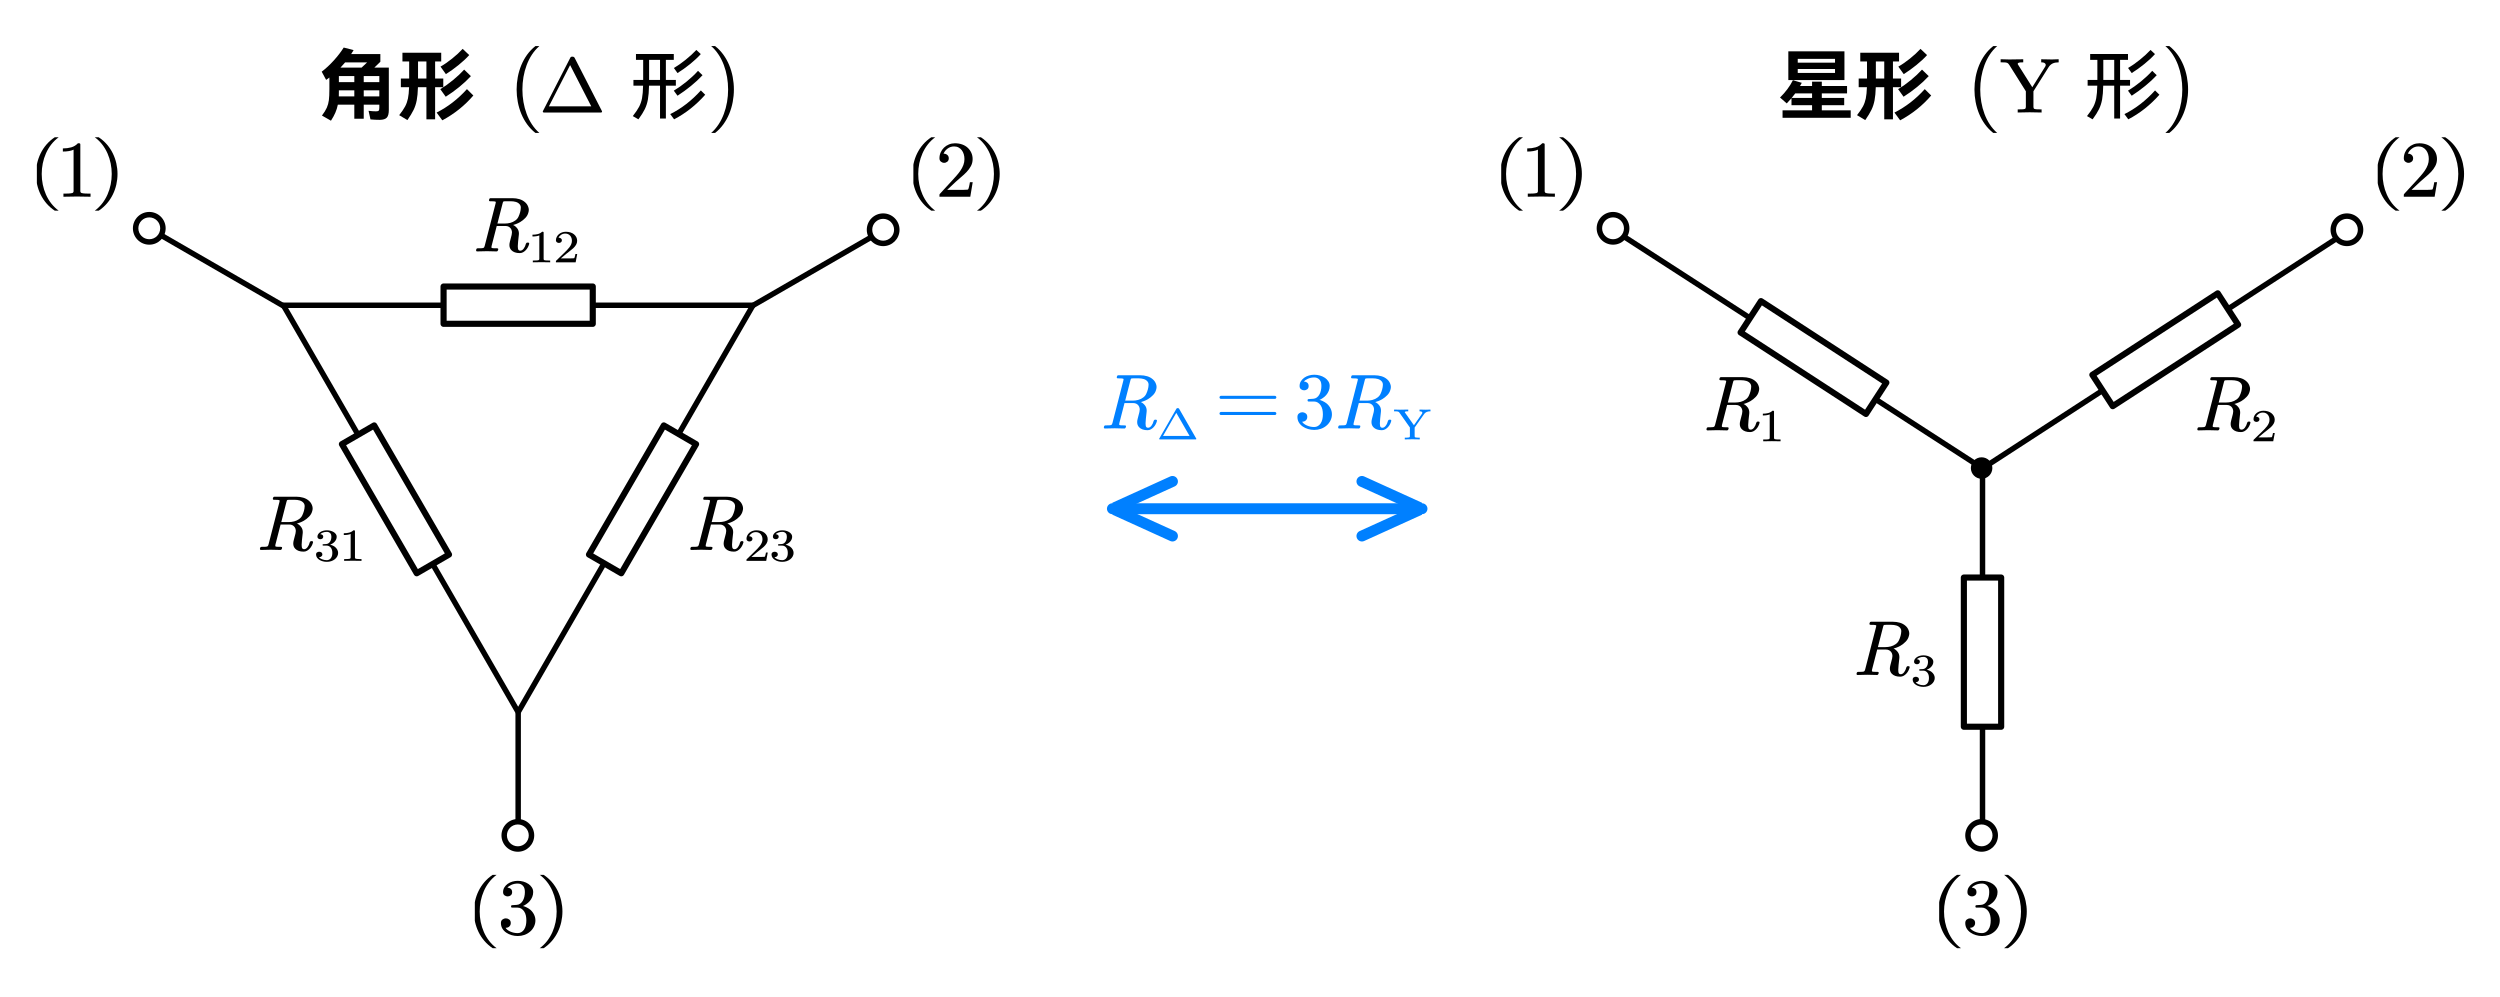 <?xml version="1.0"?>
<svg xmlns="http://www.w3.org/2000/svg" xmlns:xlink="http://www.w3.org/1999/xlink" width="610.368" height="243.315">
	<defs>
		<marker id="CustomMarker-01" markerUnits="strokeWidth" markerWidth="8.25" markerHeight="7.5" viewBox="-8.25 -3.75 8.25 7.5" orient="auto-start-reverse">
			<path d="M -5.5 -2.5 L 0 -0, -5.5 2.5" fill="none" stroke="#0080FF" stroke-linejoin="round" />
		</marker>
		<marker id="CustomMarker-02" markerUnits="strokeWidth" markerWidth="8.25" markerHeight="7.5" viewBox="-8.25 -3.75 8.25 7.5" orient="auto-start-reverse">
			<path d="M -5.5 -2.5 L 0 -0, -5.5 2.5" fill="none" stroke="#0080FF" stroke-linejoin="round" />
		</marker>
	</defs>
	<path d="M 0 125.608 L 0 -125.608" fill="none" stroke="#000000" stroke-width="3.733" stroke-linecap="round" stroke-linejoin="round" transform="matrix(0.357 0 0 0.357 484.025 159.219)" />
	<path d="M 124.914 -81.111 L -124.915 81.11" fill="none" stroke="#000000" stroke-width="3.733" stroke-linecap="round" stroke-linejoin="round" transform="matrix(0.357 0 0 0.357 528.637 85.391)" />
	<path d="M -126.029 -81.48 L 126.031 81.481" fill="none" stroke="#000000" stroke-width="3.733" stroke-linecap="round" stroke-linejoin="round" transform="matrix(0.357 0 0 0.357 439.014 85.259)" />
	<path d="M -105.859 0 L 105.86 0" fill="none" stroke="#0080FF" stroke-width="7.467" stroke-linecap="round" stroke-linejoin="round" marker-start="url(#CustomMarker-01)" marker-end="url(#CustomMarker-02)" transform="matrix(0.357 0 0 0.357 309.383 124.203)" />
	<g transform="matrix(1 0 -0 1 416.631 88.236)">
		<svg width="60.122" height="54.128">
			<defs />
			<path d="M 12.965 14.992 C 12.897 15.268, 12.793 15.538, 12.655 15.803, 12.516 16.069, 12.347 16.309, 12.145 16.523, 11.943 16.737, 11.718 16.911, 11.47 17.049, 11.222 17.186, 10.953 17.255, 10.663 17.255, 9.751 17.255, 9.065 17.014, 8.606 16.531, 8.292 16.202, 8.135 15.787, 8.135 15.285, 8.135 15.03, 8.176 14.752, 8.258 14.452 L 8.682 12.812 C 8.732 12.605, 8.757 12.41, 8.757 12.226, 8.757 12.135, 8.751 12.04, 8.739 11.942, 8.701 11.686, 8.613 11.46, 8.475 11.265, 8.336 11.069, 8.159 10.915, 7.942 10.802, 7.725 10.689, 7.468 10.633, 7.172 10.632 L 5.04 10.632, 3.785 15.514 C 3.76 15.631, 3.747 15.726, 3.747 15.798, 3.747 15.89, 3.766 15.952, 3.804 15.982, 3.886 16.031, 4.056 16.06, 4.314 16.069, 4.572 16.078, 4.848 16.083, 5.144 16.082, 5.32 16.083, 5.408 16.156, 5.408 16.302, 5.408 16.339, 5.402 16.379, 5.389 16.421 L 5.352 16.568 C 5.283 16.751, 5.16 16.843, 4.983 16.843, 4.21 16.806, 3.43 16.788, 2.644 16.788, 1.858 16.788, 1.068 16.806, 0.276 16.843, 0.106 16.843, 0.015 16.764, 0.002 16.604 L 0.002 16.531, 0.04 16.375 C 0.09 16.174, 0.213 16.077, 0.407 16.082, 0.703 16.083, 0.983 16.078, 1.247 16.069, 1.512 16.06, 1.706 16.028, 1.832 15.972, 1.952 15.906, 2.043 15.741, 2.106 15.478 L 4.757 5.154 C 4.795 5.02, 4.813 4.917, 4.813 4.843, 4.813 4.77, 4.798 4.727, 4.766 4.715, 4.678 4.66, 4.507 4.627, 4.252 4.614, 3.998 4.602, 3.719 4.596, 3.417 4.595, 3.241 4.596, 3.153 4.514, 3.153 4.348 L 3.153 4.275, 3.21 4.119 C 3.248 3.937, 3.364 3.845, 3.559 3.844 L 8.871 3.844 C 9.468 3.845, 10.037 3.924, 10.579 4.083, 11.12 4.242, 11.591 4.504, 11.994 4.87, 12.327 5.164, 12.569 5.524, 12.72 5.951, 12.815 6.184, 12.865 6.425, 12.871 6.675, 12.871 6.902, 12.836 7.124, 12.767 7.344, 12.648 7.832, 12.4 8.276, 12.022 8.672, 11.645 9.07, 11.22 9.408, 10.748 9.689, 10.421 9.879, 10.09 10.036, 9.753 10.161, 9.416 10.286, 9.176 10.364, 9.031 10.394, 9.389 10.535, 9.73 10.809, 10.05 11.218, 10.321 11.573, 10.456 11.997, 10.456 12.492, 10.456 12.596, 10.45 12.7, 10.437 12.803 L 10.257 14.452 C 10.208 14.88, 10.182 15.252, 10.182 15.569, 10.182 15.778, 10.195 15.961, 10.22 16.119, 10.264 16.48, 10.453 16.66, 10.786 16.659, 11.088 16.66, 11.365 16.497, 11.617 16.17, 11.868 15.844, 12.054 15.439, 12.173 14.956, 12.242 14.773, 12.365 14.684, 12.541 14.69 L 12.692 14.69 C 12.862 14.691, 12.953 14.77, 12.965 14.928 L 12.965 14.992 Z M 10.748 7.289 C 10.849 6.923, 10.905 6.556, 10.918 6.189 L 10.918 6.134 C 10.918 5.824, 10.821 5.555, 10.626 5.328, 10.393 5.06, 10.09 4.871, 9.715 4.761, 9.341 4.651, 8.93 4.596, 8.484 4.595 L 7.229 4.595 C 6.908 4.596, 6.716 4.621, 6.653 4.669, 6.59 4.719, 6.525 4.892, 6.455 5.191 L 5.21 10.037, 7.031 10.037 C 7.477 10.037, 7.918 9.982, 8.352 9.872, 8.786 9.762, 9.198 9.567, 9.588 9.285, 9.921 9.048, 10.173 8.749, 10.343 8.388, 10.513 8.028, 10.648 7.662, 10.748 7.289 Z" stroke="none" fill="#000000" />
			<path d="M 2.377 3.197 C 1.729 3.177, 1.099 3.166, 0.486 3.166, -0.127 3.166, -0.758 3.177, -1.406 3.197 L -1.406 2.756, -1.041 2.756 C -0.925 2.756, -0.816 2.755, -0.714 2.751, -0.612 2.748, -0.515 2.739, -0.423 2.726, -0.331 2.712, -0.252 2.698, -0.185 2.684, -0.129 2.674, -0.082 2.643, -0.045 2.59, -0.008 2.537, 0.01 2.478, 0.01 2.412 L 0.01 -3.369 C -0.166 -3.283, -0.383 -3.218, -0.64 -3.174, -0.897 -3.129, -1.179 -3.107, -1.485 -3.107 L -1.485 -3.543 C -1.062 -3.543, -0.672 -3.593, -0.315 -3.694, 0.043 -3.795, 0.352 -3.984, 0.613 -4.261 L 0.776 -4.261 C 0.892 -4.261, 0.95 -4.205, 0.95 -4.092 L 0.95 2.412 C 0.95 2.481, 0.968 2.541, 1.003 2.592, 1.039 2.643, 1.09 2.674, 1.157 2.684, 1.213 2.698, 1.285 2.712, 1.373 2.726, 1.461 2.739, 1.561 2.748, 1.672 2.751, 1.783 2.755, 1.891 2.756, 1.997 2.756 L 2.377 2.756, 2.377 3.197 Z" stroke="none" fill="#000000" transform="matrix(1.12 0 0 1 15.426 16.306)" />
			<rect />
		</svg>
	</g>
	<g transform="matrix(1 0 -0 1 536.474 88.236)">
		<svg width="60.122" height="54.128">
			<defs />
			<path d="M 12.965 14.992 C 12.897 15.268, 12.793 15.538, 12.655 15.803, 12.516 16.069, 12.347 16.309, 12.145 16.523, 11.943 16.737, 11.718 16.911, 11.47 17.049, 11.222 17.186, 10.953 17.255, 10.663 17.255, 9.751 17.255, 9.065 17.014, 8.606 16.531, 8.292 16.202, 8.135 15.787, 8.135 15.285, 8.135 15.03, 8.176 14.752, 8.258 14.452 L 8.682 12.812 C 8.732 12.605, 8.757 12.41, 8.757 12.226, 8.757 12.135, 8.751 12.04, 8.739 11.942, 8.701 11.686, 8.613 11.46, 8.475 11.265, 8.336 11.069, 8.159 10.915, 7.942 10.802, 7.725 10.689, 7.468 10.633, 7.172 10.632 L 5.04 10.632, 3.785 15.514 C 3.76 15.631, 3.747 15.726, 3.747 15.798, 3.747 15.89, 3.766 15.952, 3.804 15.982, 3.886 16.031, 4.056 16.06, 4.314 16.069, 4.572 16.078, 4.848 16.083, 5.144 16.082, 5.32 16.083, 5.408 16.156, 5.408 16.302, 5.408 16.339, 5.402 16.379, 5.389 16.421 L 5.352 16.568 C 5.283 16.751, 5.16 16.843, 4.983 16.843, 4.21 16.806, 3.43 16.788, 2.644 16.788, 1.858 16.788, 1.068 16.806, 0.276 16.843, 0.106 16.843, 0.015 16.764, 0.002 16.604 L 0.002 16.531, 0.04 16.375 C 0.09 16.174, 0.213 16.077, 0.407 16.082, 0.703 16.083, 0.983 16.078, 1.247 16.069, 1.512 16.06, 1.706 16.028, 1.832 15.972, 1.952 15.906, 2.043 15.741, 2.106 15.478 L 4.757 5.154 C 4.795 5.02, 4.813 4.917, 4.813 4.843, 4.813 4.77, 4.798 4.727, 4.766 4.715, 4.678 4.66, 4.507 4.627, 4.252 4.614, 3.998 4.602, 3.719 4.596, 3.417 4.595, 3.241 4.596, 3.153 4.514, 3.153 4.348 L 3.153 4.275, 3.21 4.119 C 3.248 3.937, 3.364 3.845, 3.559 3.844 L 8.871 3.844 C 9.468 3.845, 10.037 3.924, 10.579 4.083, 11.12 4.242, 11.591 4.504, 11.994 4.87, 12.327 5.164, 12.569 5.524, 12.72 5.951, 12.815 6.184, 12.865 6.425, 12.871 6.675, 12.871 6.902, 12.836 7.124, 12.767 7.344, 12.648 7.832, 12.4 8.276, 12.022 8.672, 11.645 9.07, 11.22 9.408, 10.748 9.689, 10.421 9.879, 10.09 10.036, 9.753 10.161, 9.416 10.286, 9.176 10.364, 9.031 10.394, 9.389 10.535, 9.73 10.809, 10.05 11.218, 10.321 11.573, 10.456 11.997, 10.456 12.492, 10.456 12.596, 10.45 12.7, 10.437 12.803 L 10.257 14.452 C 10.208 14.88, 10.182 15.252, 10.182 15.569, 10.182 15.778, 10.195 15.961, 10.22 16.119, 10.264 16.48, 10.453 16.66, 10.786 16.659, 11.088 16.66, 11.365 16.497, 11.617 16.17, 11.868 15.844, 12.054 15.439, 12.173 14.956, 12.242 14.773, 12.365 14.684, 12.541 14.69 L 12.692 14.69 C 12.862 14.691, 12.953 14.77, 12.965 14.928 L 12.965 14.992 Z M 10.748 7.289 C 10.849 6.923, 10.905 6.556, 10.918 6.189 L 10.918 6.134 C 10.918 5.824, 10.821 5.555, 10.626 5.328, 10.393 5.06, 10.09 4.871, 9.715 4.761, 9.341 4.651, 8.93 4.596, 8.484 4.595 L 7.229 4.595 C 6.908 4.596, 6.716 4.621, 6.653 4.669, 6.59 4.719, 6.525 4.892, 6.455 5.191 L 5.21 10.037, 7.031 10.037 C 7.477 10.037, 7.918 9.982, 8.352 9.872, 8.786 9.762, 9.198 9.567, 9.588 9.285, 9.921 9.048, 10.173 8.749, 10.343 8.388, 10.513 8.028, 10.648 7.662, 10.748 7.289 Z" stroke="none" fill="#000000" />
			<path d="M 2.391 3.197 L -1.909 3.197, -1.909 2.915 C -1.909 2.895, -1.898 2.864, -1.877 2.823 L -0.149 0.945 C 0.055 0.72, 0.262 0.489, 0.472 0.253, 0.681 0.017, 0.869 -0.224, 1.034 -0.47, 1.199 -0.717, 1.331 -0.97, 1.43 -1.232, 1.529 -1.494, 1.578 -1.768, 1.578 -2.056, 1.578 -2.298, 1.547 -2.525, 1.483 -2.735, 1.42 -2.945, 1.328 -3.13, 1.208 -3.289, 1.088 -3.448, 0.939 -3.576, 0.759 -3.674, 0.58 -3.771, 0.372 -3.82, 0.136 -3.82, -0.216 -3.82, -0.527 -3.715, -0.796 -3.504, -1.066 -3.294, -1.245 -3.062, -1.333 -2.81, -1.35 -2.803, -1.322 -2.799, -1.248 -2.799 L -1.158 -2.799 C -1.053 -2.775, -0.961 -2.738, -0.884 -2.689, -0.806 -2.639, -0.741 -2.571, -0.688 -2.484, -0.635 -2.396, -0.609 -2.291, -0.609 -2.169, -0.609 -1.963, -0.676 -1.806, -0.81 -1.696, -0.944 -1.587, -1.093 -1.532, -1.259 -1.532, -1.417 -1.532, -1.565 -1.587, -1.702 -1.696, -1.84 -1.806, -1.909 -1.963, -1.909 -2.169, -1.909 -2.455, -1.852 -2.727, -1.739 -2.984, -1.626 -3.24, -1.474 -3.462, -1.28 -3.651, -1.086 -3.839, -0.857 -3.987, -0.593 -4.097, -0.329 -4.206, -0.049 -4.261, 0.247 -4.261, 0.613 -4.261, 0.949 -4.207, 1.253 -4.1, 1.558 -3.992, 1.817 -3.837, 2.032 -3.635, 2.247 -3.433, 2.415 -3.2, 2.537 -2.935, 2.658 -2.67, 2.719 -2.377, 2.719 -2.056, 2.719 -1.7, 2.638 -1.372, 2.476 -1.073, 2.314 -0.774, 2.113 -0.499, 1.874 -0.25, 1.634 5.126e-005, 1.38 0.235, 1.111 0.456, 0.841 0.676, 0.597 0.891, 0.379 1.099 L -0.836 2.243, 0.754 2.243 C 0.976 2.243, 1.183 2.242, 1.375 2.238, 1.567 2.235, 1.73 2.228, 1.863 2.218, 1.997 2.207, 2.066 2.201, 2.069 2.197, 2.097 2.173, 2.124 2.125, 2.149 2.054, 2.173 1.982, 2.196 1.897, 2.217 1.8, 2.238 1.702, 2.26 1.603, 2.281 1.502, 2.302 1.401, 2.321 1.291, 2.339 1.171 L 2.73 1.171 Z" stroke="none" fill="#000000" transform="matrix(1.12 0 0 1 15.849 16.306)" />
			<rect />
		</svg>
	</g>
	<g transform="matrix(1 0 -0 1 453.272 147.953)">
		<svg width="62.992" height="54.128">
			<defs />
			<path d="M 12.965 14.992 C 12.897 15.268, 12.793 15.538, 12.655 15.803, 12.516 16.069, 12.347 16.309, 12.145 16.523, 11.943 16.737, 11.718 16.911, 11.47 17.049, 11.222 17.186, 10.953 17.255, 10.663 17.255, 9.751 17.255, 9.065 17.014, 8.606 16.531, 8.292 16.202, 8.135 15.787, 8.135 15.285, 8.135 15.03, 8.176 14.752, 8.258 14.452 L 8.682 12.812 C 8.732 12.605, 8.757 12.41, 8.757 12.226, 8.757 12.135, 8.751 12.04, 8.739 11.942, 8.701 11.686, 8.613 11.46, 8.475 11.265, 8.336 11.069, 8.159 10.915, 7.942 10.802, 7.725 10.689, 7.468 10.633, 7.172 10.632 L 5.04 10.632, 3.785 15.514 C 3.76 15.631, 3.747 15.726, 3.747 15.798, 3.747 15.89, 3.766 15.952, 3.804 15.982, 3.886 16.031, 4.056 16.06, 4.314 16.069, 4.572 16.078, 4.848 16.083, 5.144 16.082, 5.32 16.083, 5.408 16.156, 5.408 16.302, 5.408 16.339, 5.402 16.379, 5.389 16.421 L 5.352 16.568 C 5.283 16.751, 5.16 16.843, 4.983 16.843, 4.21 16.806, 3.43 16.788, 2.644 16.788, 1.858 16.788, 1.068 16.806, 0.276 16.843, 0.106 16.843, 0.015 16.764, 0.002 16.604 L 0.002 16.531, 0.04 16.375 C 0.09 16.174, 0.213 16.077, 0.407 16.082, 0.703 16.083, 0.983 16.078, 1.247 16.069, 1.512 16.06, 1.706 16.028, 1.832 15.972, 1.952 15.906, 2.043 15.741, 2.106 15.478 L 4.757 5.154 C 4.795 5.02, 4.813 4.917, 4.813 4.843, 4.813 4.77, 4.798 4.727, 4.766 4.715, 4.678 4.66, 4.507 4.627, 4.252 4.614, 3.998 4.602, 3.719 4.596, 3.417 4.595, 3.241 4.596, 3.153 4.514, 3.153 4.348 L 3.153 4.275, 3.21 4.119 C 3.248 3.937, 3.364 3.845, 3.559 3.844 L 8.871 3.844 C 9.468 3.845, 10.037 3.924, 10.579 4.083, 11.12 4.242, 11.591 4.504, 11.994 4.87, 12.327 5.164, 12.569 5.524, 12.72 5.951, 12.815 6.184, 12.865 6.425, 12.871 6.675, 12.871 6.902, 12.836 7.124, 12.767 7.344, 12.648 7.832, 12.4 8.276, 12.022 8.672, 11.645 9.07, 11.22 9.408, 10.748 9.689, 10.421 9.879, 10.09 10.036, 9.753 10.161, 9.416 10.286, 9.176 10.364, 9.031 10.394, 9.389 10.535, 9.73 10.809, 10.05 11.218, 10.321 11.573, 10.456 11.997, 10.456 12.492, 10.456 12.596, 10.45 12.7, 10.437 12.803 L 10.257 14.452 C 10.208 14.88, 10.182 15.252, 10.182 15.569, 10.182 15.778, 10.195 15.961, 10.22 16.119, 10.264 16.48, 10.453 16.66, 10.786 16.659, 11.088 16.66, 11.365 16.497, 11.617 16.17, 11.868 15.844, 12.054 15.439, 12.173 14.956, 12.242 14.773, 12.365 14.684, 12.541 14.69 L 12.692 14.69 C 12.862 14.691, 12.953 14.77, 12.965 14.928 L 12.965 14.992 Z M 10.748 7.289 C 10.849 6.923, 10.905 6.556, 10.918 6.189 L 10.918 6.134 C 10.918 5.824, 10.821 5.555, 10.626 5.328, 10.393 5.06, 10.09 4.871, 9.715 4.761, 9.341 4.651, 8.93 4.596, 8.484 4.595 L 7.229 4.595 C 6.908 4.596, 6.716 4.621, 6.653 4.669, 6.59 4.719, 6.525 4.892, 6.455 5.191 L 5.21 10.037, 7.031 10.037 C 7.477 10.037, 7.918 9.982, 8.352 9.872, 8.786 9.762, 9.198 9.567, 9.588 9.285, 9.921 9.048, 10.173 8.749, 10.343 8.388, 10.513 8.028, 10.648 7.662, 10.748 7.289 Z" stroke="none" fill="#000000" />
			<path d="M 2.819 1.263 C 2.819 1.558, 2.754 1.84, 2.624 2.11, 2.494 2.38, 2.319 2.611, 2.101 2.802, 1.855 3.018, 1.582 3.178, 1.285 3.282, 0.987 3.386, 0.676 3.438, 0.352 3.438, 0.06 3.438, -0.225 3.397, -0.503 3.315, -0.781 3.233, -1.032 3.115, -1.256 2.961, -1.48 2.808, -1.658 2.619, -1.792 2.395, -1.926 2.171, -1.993 1.913, -1.993 1.622, -1.993 1.404, -1.92 1.24, -1.774 1.133, -1.627 1.025, -1.474 0.971, -1.312 0.971, -1.142 0.971, -0.985 1.025, -0.839 1.133, -0.693 1.24, -0.62 1.404, -0.62 1.622, -0.62 1.752, -0.645 1.861, -0.696 1.948, -0.747 2.036, -0.812 2.108, -0.892 2.166, -0.971 2.225, -1.062 2.26, -1.164 2.274, -1.216 2.288, -1.266 2.295, -1.312 2.294, -1.357 2.295, -1.364 2.298, -1.333 2.305, -1.224 2.496, -1.009 2.666, -0.688 2.813, -0.368 2.96, -0.021 3.033, 0.352 3.033, 0.529 3.033, 0.693 2.99, 0.846 2.902, 1 2.815, 1.127 2.698, 1.229 2.551, 1.356 2.36, 1.443 2.155, 1.488 1.936, 1.534 1.717, 1.557 1.493, 1.557 1.263, 1.557 1.028, 1.534 0.801, 1.488 0.584, 1.443 0.367, 1.356 0.166, 1.229 -0.019, 1.124 -0.169, 0.995 -0.291, 0.844 -0.383, 0.692 -0.475, 0.529 -0.522, 0.352 -0.522 L -0.414 -0.522 C -0.516 -0.522, -0.57 -0.569, -0.577 -0.666 L -0.577 -0.722 C -0.577 -0.763, -0.565 -0.795, -0.54 -0.819, -0.509 -0.85, -0.468 -0.865, -0.419 -0.866, -0.317 -0.879, -0.211 -0.886, -0.102 -0.886, 0.004 -0.886, 0.108 -0.893, 0.21 -0.907, 0.4 -0.92, 0.565 -0.979, 0.706 -1.083, 0.847 -1.187, 0.965 -1.321, 1.06 -1.483, 1.155 -1.646, 1.228 -1.833, 1.277 -2.045, 1.326 -2.257, 1.351 -2.474, 1.351 -2.697, 1.351 -2.861, 1.333 -3.016, 1.298 -3.163, 1.263 -3.31, 1.198 -3.439, 1.102 -3.548, 0.905 -3.774, 0.655 -3.885, 0.352 -3.882, 0.028 -3.882, -0.268 -3.821, -0.537 -3.699, -0.807 -3.578, -0.988 -3.447, -1.079 -3.307, -1.104 -3.303, -1.091 -3.302, -1.042 -3.302, -0.915 -3.302, -0.796 -3.264, -0.683 -3.189, -0.514 -3.09, -0.429 -2.922, -0.429 -2.687, -0.429 -2.488, -0.494 -2.338, -0.622 -2.237, -0.751 -2.136, -0.894 -2.086, -1.053 -2.086, -1.207 -2.086, -1.353 -2.135, -1.488 -2.235, -1.624 -2.334, -1.692 -2.485, -1.692 -2.687, -1.692 -2.936, -1.632 -3.156, -1.512 -3.348, -1.392 -3.539, -1.239 -3.704, -1.05 -3.84, -0.862 -3.977, -0.644 -4.082, -0.398 -4.153, -0.151 -4.225, 0.099 -4.261, 0.352 -4.261, 0.623 -4.261, 0.886 -4.225, 1.14 -4.153, 1.393 -4.082, 1.633 -3.97, 1.858 -3.82, 2.041 -3.69, 2.195 -3.53, 2.32 -3.34, 2.445 -3.151, 2.508 -2.936, 2.508 -2.697, 2.508 -2.457, 2.465 -2.231, 2.378 -2.019, 2.292 -1.807, 2.178 -1.616, 2.035 -1.445, 1.892 -1.274, 1.723 -1.123, 1.525 -0.994, 1.328 -0.863, 1.18 -0.782, 1.081 -0.748, 1.166 -0.737, 1.311 -0.686, 1.515 -0.596, 1.719 -0.505, 1.914 -0.385, 2.101 -0.235, 2.319 -0.046, 2.494 0.179, 2.624 0.44, 2.754 0.702, 2.819 0.976, 2.819 1.263 Z" stroke="none" fill="#000000" transform="matrix(1.12 0 0 1 15.934 16.306)" />
			<rect />
		</svg>
	</g>
	<g transform="matrix(1 0 -0 1 63.463 117.427)">
		<svg width="77.918" height="54.128">
			<defs />
			<path d="M 12.965 14.992 C 12.897 15.268, 12.793 15.538, 12.655 15.803, 12.516 16.069, 12.347 16.309, 12.145 16.523, 11.943 16.737, 11.718 16.911, 11.47 17.049, 11.222 17.186, 10.953 17.255, 10.663 17.255, 9.751 17.255, 9.065 17.014, 8.606 16.531, 8.292 16.202, 8.135 15.787, 8.135 15.285, 8.135 15.03, 8.176 14.752, 8.258 14.452 L 8.682 12.812 C 8.732 12.605, 8.757 12.41, 8.757 12.226, 8.757 12.135, 8.751 12.04, 8.739 11.942, 8.701 11.686, 8.613 11.46, 8.475 11.265, 8.336 11.069, 8.159 10.915, 7.942 10.802, 7.725 10.689, 7.468 10.633, 7.172 10.632 L 5.04 10.632, 3.785 15.514 C 3.76 15.631, 3.747 15.726, 3.747 15.798, 3.747 15.89, 3.766 15.952, 3.804 15.982, 3.886 16.031, 4.056 16.06, 4.314 16.069, 4.572 16.078, 4.848 16.083, 5.144 16.082, 5.32 16.083, 5.408 16.156, 5.408 16.302, 5.408 16.339, 5.402 16.379, 5.389 16.421 L 5.352 16.568 C 5.283 16.751, 5.16 16.843, 4.983 16.843, 4.21 16.806, 3.43 16.788, 2.644 16.788, 1.858 16.788, 1.068 16.806, 0.276 16.843, 0.106 16.843, 0.015 16.764, 0.002 16.604 L 0.002 16.531, 0.04 16.375 C 0.09 16.174, 0.213 16.077, 0.407 16.082, 0.703 16.083, 0.983 16.078, 1.247 16.069, 1.512 16.06, 1.706 16.028, 1.832 15.972, 1.952 15.906, 2.043 15.741, 2.106 15.478 L 4.757 5.154 C 4.795 5.02, 4.813 4.917, 4.813 4.843, 4.813 4.77, 4.798 4.727, 4.766 4.715, 4.678 4.66, 4.507 4.627, 4.252 4.614, 3.998 4.602, 3.719 4.596, 3.417 4.595, 3.241 4.596, 3.153 4.514, 3.153 4.348 L 3.153 4.275, 3.21 4.119 C 3.248 3.937, 3.364 3.845, 3.559 3.844 L 8.871 3.844 C 9.468 3.845, 10.037 3.924, 10.579 4.083, 11.12 4.242, 11.591 4.504, 11.994 4.87, 12.327 5.164, 12.569 5.524, 12.72 5.951, 12.815 6.184, 12.865 6.425, 12.871 6.675, 12.871 6.902, 12.836 7.124, 12.767 7.344, 12.648 7.832, 12.4 8.276, 12.022 8.672, 11.645 9.07, 11.22 9.408, 10.748 9.689, 10.421 9.879, 10.09 10.036, 9.753 10.161, 9.416 10.286, 9.176 10.364, 9.031 10.394, 9.389 10.535, 9.73 10.809, 10.05 11.218, 10.321 11.573, 10.456 11.997, 10.456 12.492, 10.456 12.596, 10.45 12.7, 10.437 12.803 L 10.257 14.452 C 10.208 14.88, 10.182 15.252, 10.182 15.569, 10.182 15.778, 10.195 15.961, 10.22 16.119, 10.264 16.48, 10.453 16.66, 10.786 16.659, 11.088 16.66, 11.365 16.497, 11.617 16.17, 11.868 15.844, 12.054 15.439, 12.173 14.956, 12.242 14.773, 12.365 14.684, 12.541 14.69 L 12.692 14.69 C 12.862 14.691, 12.953 14.77, 12.965 14.928 L 12.965 14.992 Z M 10.748 7.289 C 10.849 6.923, 10.905 6.556, 10.918 6.189 L 10.918 6.134 C 10.918 5.824, 10.821 5.555, 10.626 5.328, 10.393 5.06, 10.09 4.871, 9.715 4.761, 9.341 4.651, 8.93 4.596, 8.484 4.595 L 7.229 4.595 C 6.908 4.596, 6.716 4.621, 6.653 4.669, 6.59 4.719, 6.525 4.892, 6.455 5.191 L 5.21 10.037, 7.031 10.037 C 7.477 10.037, 7.918 9.982, 8.352 9.872, 8.786 9.762, 9.198 9.567, 9.588 9.285, 9.921 9.048, 10.173 8.749, 10.343 8.388, 10.513 8.028, 10.648 7.662, 10.748 7.289 Z" stroke="none" fill="#000000" />
			<path d="M 2.818 1.263 C 2.818 1.558, 2.753 1.84, 2.623 2.11, 2.493 2.38, 2.318 2.611, 2.1 2.802, 1.853 3.018, 1.581 3.178, 1.284 3.282, 0.986 3.386, 0.675 3.438, 0.351 3.438, 0.059 3.438, -0.226 3.397, -0.504 3.315, -0.783 3.233, -1.033 3.115, -1.257 2.961, -1.481 2.808, -1.66 2.619, -1.794 2.395, -1.927 2.171, -1.994 1.913, -1.994 1.622, -1.994 1.404, -1.921 1.24, -1.775 1.133, -1.629 1.025, -1.475 0.971, -1.313 0.971, -1.144 0.971, -0.986 1.025, -0.84 1.133, -0.694 1.24, -0.621 1.404, -0.621 1.622, -0.621 1.752, -0.646 1.861, -0.697 1.948, -0.748 2.036, -0.813 2.108, -0.893 2.166, -0.972 2.225, -1.063 2.26, -1.165 2.274, -1.217 2.288, -1.267 2.295, -1.313 2.294, -1.359 2.295, -1.366 2.298, -1.334 2.305, -1.225 2.496, -1.01 2.666, -0.689 2.813, -0.369 2.96, -0.022 3.033, 0.351 3.033, 0.527 3.033, 0.692 2.99, 0.845 2.902, 0.998 2.815, 1.126 2.698, 1.228 2.551, 1.355 2.36, 1.441 2.155, 1.487 1.936, 1.533 1.717, 1.555 1.493, 1.555 1.263, 1.555 1.028, 1.533 0.801, 1.487 0.584, 1.441 0.367, 1.355 0.166, 1.228 -0.019, 1.122 -0.169, 0.994 -0.291, 0.842 -0.383, 0.691 -0.475, 0.527 -0.522, 0.351 -0.522 L -0.415 -0.522 C -0.517 -0.522, -0.571 -0.569, -0.578 -0.666 L -0.578 -0.722 C -0.578 -0.763, -0.566 -0.795, -0.542 -0.819, -0.51 -0.85, -0.469 -0.865, -0.42 -0.866, -0.318 -0.879, -0.212 -0.886, -0.103 -0.886, 0.002 -0.886, 0.107 -0.893, 0.209 -0.907, 0.399 -0.92, 0.564 -0.979, 0.705 -1.083, 0.846 -1.187, 0.964 -1.321, 1.059 -1.483, 1.154 -1.646, 1.226 -1.833, 1.276 -2.045, 1.325 -2.257, 1.35 -2.474, 1.35 -2.697, 1.35 -2.861, 1.332 -3.016, 1.297 -3.163, 1.261 -3.31, 1.196 -3.439, 1.101 -3.548, 0.904 -3.774, 0.654 -3.885, 0.351 -3.882, 0.027 -3.882, -0.269 -3.821, -0.539 -3.699, -0.808 -3.578, -0.989 -3.447, -1.081 -3.307, -1.105 -3.303, -1.093 -3.302, -1.043 -3.302, -0.916 -3.302, -0.797 -3.264, -0.684 -3.189, -0.515 -3.09, -0.431 -2.922, -0.431 -2.687, -0.431 -2.488, -0.495 -2.338, -0.623 -2.237, -0.752 -2.136, -0.896 -2.086, -1.054 -2.086, -1.209 -2.086, -1.354 -2.135, -1.49 -2.235, -1.625 -2.334, -1.693 -2.485, -1.693 -2.687, -1.693 -2.936, -1.633 -3.156, -1.514 -3.348, -1.394 -3.539, -1.24 -3.704, -1.051 -3.84, -0.863 -3.977, -0.645 -4.082, -0.399 -4.153, -0.152 -4.225, 0.098 -4.261, 0.351 -4.261, 0.622 -4.261, 0.885 -4.225, 1.138 -4.153, 1.392 -4.082, 1.631 -3.97, 1.857 -3.82, 2.04 -3.69, 2.194 -3.53, 2.319 -3.34, 2.444 -3.151, 2.506 -2.936, 2.506 -2.697, 2.506 -2.457, 2.463 -2.231, 2.377 -2.019, 2.291 -1.807, 2.176 -1.616, 2.034 -1.445, 1.891 -1.274, 1.721 -1.123, 1.524 -0.994, 1.327 -0.863, 1.179 -0.782, 1.08 -0.748, 1.165 -0.737, 1.309 -0.686, 1.513 -0.596, 1.718 -0.505, 1.913 -0.385, 2.1 -0.235, 2.318 -0.046, 2.493 0.179, 2.623 0.44, 2.753 0.702, 2.818 0.976, 2.818 1.263 Z" stroke="none" fill="#000000" transform="matrix(1.12 0 0 1 15.934 16.306)" />
			<path d="M 2.376 3.197 C 1.728 3.177, 1.097 3.166, 0.484 3.166, -0.128 3.166, -0.759 3.177, -1.407 3.197 L -1.407 2.756, -1.042 2.756 C -0.926 2.756, -0.817 2.755, -0.715 2.751, -0.612 2.748, -0.516 2.739, -0.424 2.726, -0.332 2.712, -0.253 2.698, -0.186 2.684, -0.13 2.674, -0.083 2.643, -0.047 2.59, -0.009 2.537, 0.009 2.478, 0.009 2.412 L 0.009 -3.369 C -0.167 -3.283, -0.384 -3.218, -0.641 -3.174, -0.898 -3.129, -1.179 -3.107, -1.486 -3.107 L -1.486 -3.543 C -1.063 -3.543, -0.673 -3.593, -0.316 -3.694, 0.042 -3.795, 0.351 -3.984, 0.611 -4.261 L 0.775 -4.261 C 0.891 -4.261, 0.949 -4.205, 0.949 -4.092 L 0.949 2.412 C 0.949 2.481, 0.967 2.541, 1.002 2.592, 1.037 2.643, 1.089 2.674, 1.155 2.684, 1.212 2.698, 1.284 2.712, 1.372 2.726, 1.46 2.739, 1.559 2.748, 1.67 2.751, 1.781 2.755, 1.89 2.756, 1.995 2.756 L 2.376 2.756, 2.376 3.197 Z" stroke="none" fill="#000000" transform="matrix(1.12 0 0 1 22.137 16.306)" />
			<rect />
		</svg>
	</g>
	<g transform="matrix(1 0 -0 1 116.236 44.539)">
		<svg width="77.918" height="54.128">
			<defs />
			<path d="M 12.965 14.992 C 12.897 15.268, 12.793 15.538, 12.655 15.803, 12.516 16.069, 12.347 16.309, 12.145 16.523, 11.943 16.737, 11.718 16.911, 11.47 17.049, 11.222 17.186, 10.953 17.255, 10.663 17.255, 9.751 17.255, 9.065 17.014, 8.606 16.531, 8.292 16.202, 8.135 15.787, 8.135 15.285, 8.135 15.03, 8.176 14.752, 8.258 14.452 L 8.682 12.812 C 8.732 12.605, 8.757 12.41, 8.757 12.226, 8.757 12.135, 8.751 12.04, 8.739 11.942, 8.701 11.686, 8.613 11.46, 8.475 11.265, 8.336 11.069, 8.159 10.915, 7.942 10.802, 7.725 10.689, 7.468 10.633, 7.172 10.632 L 5.04 10.632, 3.785 15.514 C 3.76 15.631, 3.747 15.726, 3.747 15.798, 3.747 15.89, 3.766 15.952, 3.804 15.982, 3.886 16.031, 4.056 16.06, 4.314 16.069, 4.572 16.078, 4.848 16.083, 5.144 16.082, 5.32 16.083, 5.408 16.156, 5.408 16.302, 5.408 16.339, 5.402 16.379, 5.389 16.421 L 5.352 16.568 C 5.283 16.751, 5.16 16.843, 4.983 16.843, 4.21 16.806, 3.43 16.788, 2.644 16.788, 1.858 16.788, 1.068 16.806, 0.276 16.843, 0.106 16.843, 0.015 16.764, 0.002 16.604 L 0.002 16.531, 0.04 16.375 C 0.09 16.174, 0.213 16.077, 0.407 16.082, 0.703 16.083, 0.983 16.078, 1.247 16.069, 1.512 16.06, 1.706 16.028, 1.832 15.972, 1.952 15.906, 2.043 15.741, 2.106 15.478 L 4.757 5.154 C 4.795 5.02, 4.813 4.917, 4.813 4.843, 4.813 4.77, 4.798 4.727, 4.766 4.715, 4.678 4.66, 4.507 4.627, 4.252 4.614, 3.998 4.602, 3.719 4.596, 3.417 4.595, 3.241 4.596, 3.153 4.514, 3.153 4.348 L 3.153 4.275, 3.21 4.119 C 3.248 3.937, 3.364 3.845, 3.559 3.844 L 8.871 3.844 C 9.468 3.845, 10.037 3.924, 10.579 4.083, 11.12 4.242, 11.591 4.504, 11.994 4.87, 12.327 5.164, 12.569 5.524, 12.72 5.951, 12.815 6.184, 12.865 6.425, 12.871 6.675, 12.871 6.902, 12.836 7.124, 12.767 7.344, 12.648 7.832, 12.4 8.276, 12.022 8.672, 11.645 9.07, 11.22 9.408, 10.748 9.689, 10.421 9.879, 10.09 10.036, 9.753 10.161, 9.416 10.286, 9.176 10.364, 9.031 10.394, 9.389 10.535, 9.73 10.809, 10.05 11.218, 10.321 11.573, 10.456 11.997, 10.456 12.492, 10.456 12.596, 10.45 12.7, 10.437 12.803 L 10.257 14.452 C 10.208 14.88, 10.182 15.252, 10.182 15.569, 10.182 15.778, 10.195 15.961, 10.22 16.119, 10.264 16.48, 10.453 16.66, 10.786 16.659, 11.088 16.66, 11.365 16.497, 11.617 16.17, 11.868 15.844, 12.054 15.439, 12.173 14.956, 12.242 14.773, 12.365 14.684, 12.541 14.69 L 12.692 14.69 C 12.862 14.691, 12.953 14.77, 12.965 14.928 L 12.965 14.992 Z M 10.748 7.289 C 10.849 6.923, 10.905 6.556, 10.918 6.189 L 10.918 6.134 C 10.918 5.824, 10.821 5.555, 10.626 5.328, 10.393 5.06, 10.09 4.871, 9.715 4.761, 9.341 4.651, 8.93 4.596, 8.484 4.595 L 7.229 4.595 C 6.908 4.596, 6.716 4.621, 6.653 4.669, 6.59 4.719, 6.525 4.892, 6.455 5.191 L 5.21 10.037, 7.031 10.037 C 7.477 10.037, 7.918 9.982, 8.352 9.872, 8.786 9.762, 9.198 9.567, 9.588 9.285, 9.921 9.048, 10.173 8.749, 10.343 8.388, 10.513 8.028, 10.648 7.662, 10.748 7.289 Z" stroke="none" fill="#000000" />
			<path d="M 2.377 3.197 C 1.729 3.177, 1.098 3.166, 0.485 3.166, -0.127 3.166, -0.758 3.177, -1.406 3.197 L -1.406 2.756, -1.041 2.756 C -0.925 2.756, -0.816 2.755, -0.714 2.751, -0.612 2.748, -0.515 2.739, -0.423 2.726, -0.332 2.712, -0.252 2.698, -0.186 2.684, -0.129 2.674, -0.083 2.643, -0.046 2.59, -0.008 2.537, 0.01 2.478, 0.01 2.412 L 0.01 -3.369 C -0.166 -3.283, -0.383 -3.218, -0.64 -3.174, -0.897 -3.129, -1.179 -3.107, -1.485 -3.107 L -1.485 -3.543 C -1.063 -3.543, -0.672 -3.593, -0.315 -3.694, 0.043 -3.795, 0.352 -3.984, 0.612 -4.261 L 0.776 -4.261 C 0.892 -4.261, 0.95 -4.205, 0.95 -4.092 L 0.95 2.412 C 0.95 2.481, 0.968 2.541, 1.003 2.592, 1.038 2.643, 1.09 2.674, 1.156 2.684, 1.213 2.698, 1.285 2.712, 1.373 2.726, 1.461 2.739, 1.561 2.748, 1.672 2.751, 1.782 2.755, 1.891 2.756, 1.996 2.756 L 2.377 2.756, 2.377 3.197 Z" stroke="none" fill="#000000" transform="matrix(1.12 0 0 1 15.426 16.306)" />
			<path d="M 2.391 3.197 L -1.909 3.197, -1.909 2.915 C -1.909 2.895, -1.898 2.864, -1.877 2.823 L -0.149 0.945 C 0.055 0.72, 0.262 0.489, 0.472 0.253, 0.681 0.017, 0.868 -0.224, 1.034 -0.47, 1.199 -0.717, 1.331 -0.97, 1.43 -1.232, 1.529 -1.494, 1.578 -1.768, 1.578 -2.056, 1.578 -2.298, 1.547 -2.525, 1.483 -2.735, 1.42 -2.945, 1.328 -3.13, 1.208 -3.289, 1.088 -3.448, 0.939 -3.576, 0.759 -3.674, 0.58 -3.771, 0.372 -3.82, 0.136 -3.82, -0.216 -3.82, -0.527 -3.715, -0.796 -3.504, -1.066 -3.294, -1.245 -3.062, -1.333 -2.81, -1.35 -2.803, -1.322 -2.799, -1.248 -2.799 L -1.158 -2.799 C -1.053 -2.775, -0.961 -2.738, -0.884 -2.689, -0.806 -2.639, -0.741 -2.571, -0.688 -2.484, -0.635 -2.396, -0.609 -2.291, -0.609 -2.169, -0.609 -1.963, -0.676 -1.806, -0.81 -1.696, -0.944 -1.587, -1.093 -1.532, -1.259 -1.532, -1.417 -1.532, -1.565 -1.587, -1.703 -1.696, -1.84 -1.806, -1.909 -1.963, -1.909 -2.169, -1.909 -2.455, -1.852 -2.727, -1.739 -2.984, -1.627 -3.24, -1.474 -3.462, -1.28 -3.651, -1.086 -3.839, -0.857 -3.987, -0.593 -4.097, -0.329 -4.206, -0.049 -4.261, 0.247 -4.261, 0.613 -4.261, 0.949 -4.207, 1.253 -4.1, 1.558 -3.992, 1.817 -3.837, 2.032 -3.635, 2.247 -3.433, 2.415 -3.2, 2.537 -2.935, 2.658 -2.67, 2.719 -2.377, 2.719 -2.056, 2.719 -1.7, 2.638 -1.372, 2.476 -1.073, 2.314 -0.774, 2.113 -0.499, 1.874 -0.25, 1.634 5.126e-005, 1.38 0.235, 1.11 0.456, 0.841 0.676, 0.597 0.891, 0.379 1.099 L -0.836 2.243, 0.754 2.243 C 0.976 2.243, 1.183 2.242, 1.375 2.238, 1.567 2.235, 1.73 2.228, 1.863 2.218, 1.997 2.207, 2.066 2.201, 2.069 2.197, 2.097 2.173, 2.124 2.125, 2.149 2.054, 2.173 1.982, 2.196 1.897, 2.217 1.8, 2.238 1.702, 2.26 1.603, 2.281 1.502, 2.302 1.401, 2.321 1.291, 2.339 1.171 L 2.73 1.171 Z" stroke="none" fill="#000000" transform="matrix(1.12 0 0 1 21.629 16.306)" />
			<rect />
		</svg>
	</g>
	<g transform="matrix(1 0 -0 1 168.543 117.427)">
		<svg width="81.076" height="54.128">
			<defs />
			<path d="M 12.965 14.992 C 12.897 15.268, 12.793 15.538, 12.655 15.803, 12.516 16.069, 12.347 16.309, 12.145 16.523, 11.943 16.737, 11.718 16.911, 11.47 17.049, 11.222 17.186, 10.953 17.255, 10.663 17.255, 9.751 17.255, 9.065 17.014, 8.606 16.531, 8.292 16.202, 8.135 15.787, 8.135 15.285, 8.135 15.03, 8.176 14.752, 8.258 14.452 L 8.682 12.812 C 8.732 12.605, 8.757 12.41, 8.757 12.226, 8.757 12.135, 8.751 12.04, 8.739 11.942, 8.701 11.686, 8.613 11.46, 8.475 11.265, 8.336 11.069, 8.159 10.915, 7.942 10.802, 7.725 10.689, 7.468 10.633, 7.172 10.632 L 5.04 10.632, 3.785 15.514 C 3.76 15.631, 3.747 15.726, 3.747 15.798, 3.747 15.89, 3.766 15.952, 3.804 15.982, 3.886 16.031, 4.056 16.06, 4.314 16.069, 4.572 16.078, 4.848 16.083, 5.144 16.082, 5.32 16.083, 5.408 16.156, 5.408 16.302, 5.408 16.339, 5.402 16.379, 5.389 16.421 L 5.352 16.568 C 5.283 16.751, 5.16 16.843, 4.983 16.843, 4.21 16.806, 3.43 16.788, 2.644 16.788, 1.858 16.788, 1.068 16.806, 0.276 16.843, 0.106 16.843, 0.015 16.764, 0.002 16.604 L 0.002 16.531, 0.04 16.375 C 0.09 16.174, 0.213 16.077, 0.407 16.082, 0.703 16.083, 0.983 16.078, 1.247 16.069, 1.512 16.06, 1.706 16.028, 1.832 15.972, 1.952 15.906, 2.043 15.741, 2.106 15.478 L 4.757 5.154 C 4.795 5.02, 4.813 4.917, 4.813 4.843, 4.813 4.77, 4.798 4.727, 4.766 4.715, 4.678 4.66, 4.507 4.627, 4.252 4.614, 3.998 4.602, 3.719 4.596, 3.417 4.595, 3.241 4.596, 3.153 4.514, 3.153 4.348 L 3.153 4.275, 3.21 4.119 C 3.248 3.937, 3.364 3.845, 3.559 3.844 L 8.871 3.844 C 9.468 3.845, 10.037 3.924, 10.579 4.083, 11.12 4.242, 11.591 4.504, 11.994 4.87, 12.327 5.164, 12.569 5.524, 12.72 5.951, 12.815 6.184, 12.865 6.425, 12.871 6.675, 12.871 6.902, 12.836 7.124, 12.767 7.344, 12.648 7.832, 12.4 8.276, 12.022 8.672, 11.645 9.07, 11.22 9.408, 10.748 9.689, 10.421 9.879, 10.09 10.036, 9.753 10.161, 9.416 10.286, 9.176 10.364, 9.031 10.394, 9.389 10.535, 9.73 10.809, 10.05 11.218, 10.321 11.573, 10.456 11.997, 10.456 12.492, 10.456 12.596, 10.45 12.7, 10.437 12.803 L 10.257 14.452 C 10.208 14.88, 10.182 15.252, 10.182 15.569, 10.182 15.778, 10.195 15.961, 10.22 16.119, 10.264 16.48, 10.453 16.66, 10.786 16.659, 11.088 16.66, 11.365 16.497, 11.617 16.17, 11.868 15.844, 12.054 15.439, 12.173 14.956, 12.242 14.773, 12.365 14.684, 12.541 14.69 L 12.692 14.69 C 12.862 14.691, 12.953 14.77, 12.965 14.928 L 12.965 14.992 Z M 10.748 7.289 C 10.849 6.923, 10.905 6.556, 10.918 6.189 L 10.918 6.134 C 10.918 5.824, 10.821 5.555, 10.626 5.328, 10.393 5.06, 10.09 4.871, 9.715 4.761, 9.341 4.651, 8.93 4.596, 8.484 4.595 L 7.229 4.595 C 6.908 4.596, 6.716 4.621, 6.653 4.669, 6.59 4.719, 6.525 4.892, 6.455 5.191 L 5.21 10.037, 7.031 10.037 C 7.477 10.037, 7.918 9.982, 8.352 9.872, 8.786 9.762, 9.198 9.567, 9.588 9.285, 9.921 9.048, 10.173 8.749, 10.343 8.388, 10.513 8.028, 10.648 7.662, 10.748 7.289 Z" stroke="none" fill="#000000" />
			<path d="M 2.388 3.197 L -1.912 3.197, -1.912 2.915 C -1.912 2.895, -1.901 2.864, -1.88 2.823 L -0.153 0.945 C 0.052 0.72, 0.259 0.489, 0.468 0.253, 0.678 0.017, 0.865 -0.224, 1.031 -0.47, 1.196 -0.717, 1.328 -0.97, 1.427 -1.232, 1.526 -1.494, 1.575 -1.768, 1.575 -2.056, 1.575 -2.298, 1.543 -2.525, 1.48 -2.735, 1.416 -2.945, 1.325 -3.13, 1.205 -3.289, 1.085 -3.448, 0.936 -3.576, 0.756 -3.674, 0.577 -3.771, 0.369 -3.82, 0.133 -3.82, -0.219 -3.82, -0.53 -3.715, -0.8 -3.504, -1.069 -3.294, -1.248 -3.062, -1.336 -2.81, -1.353 -2.803, -1.325 -2.799, -1.251 -2.799 L -1.161 -2.799 C -1.056 -2.775, -0.964 -2.738, -0.887 -2.689, -0.809 -2.639, -0.744 -2.571, -0.691 -2.484, -0.638 -2.396, -0.612 -2.291, -0.612 -2.169, -0.612 -1.963, -0.679 -1.806, -0.813 -1.696, -0.947 -1.587, -1.096 -1.532, -1.262 -1.532, -1.42 -1.532, -1.568 -1.587, -1.706 -1.696, -1.843 -1.806, -1.912 -1.963, -1.912 -2.169, -1.912 -2.455, -1.855 -2.727, -1.742 -2.984, -1.63 -3.24, -1.477 -3.462, -1.283 -3.651, -1.089 -3.839, -0.86 -3.987, -0.596 -4.097, -0.332 -4.206, -0.052 -4.261, 0.244 -4.261, 0.61 -4.261, 0.946 -4.207, 1.25 -4.1, 1.555 -3.992, 1.814 -3.837, 2.029 -3.635, 2.244 -3.433, 2.412 -3.2, 2.534 -2.935, 2.655 -2.67, 2.716 -2.377, 2.716 -2.056, 2.716 -1.7, 2.635 -1.372, 2.473 -1.073, 2.311 -0.774, 2.11 -0.499, 1.871 -0.25, 1.631 5.126e-005, 1.377 0.235, 1.107 0.456, 0.838 0.676, 0.594 0.891, 0.376 1.099 L -0.839 2.243, 0.751 2.243 C 0.973 2.243, 1.18 2.242, 1.372 2.238, 1.564 2.235, 1.727 2.228, 1.86 2.218, 1.994 2.207, 2.063 2.201, 2.066 2.197, 2.094 2.173, 2.121 2.125, 2.146 2.054, 2.17 1.982, 2.193 1.897, 2.214 1.8, 2.235 1.702, 2.256 1.603, 2.278 1.502, 2.299 1.401, 2.318 1.291, 2.336 1.171 L 2.726 1.171 Z" stroke="none" fill="#000000" transform="matrix(1.12 0 0 1 15.849 16.306)" />
			<path d="M 2.819 1.263 C 2.819 1.558, 2.754 1.84, 2.624 2.11, 2.494 2.38, 2.319 2.611, 2.101 2.802, 1.855 3.018, 1.582 3.178, 1.285 3.282, 0.987 3.386, 0.676 3.438, 0.352 3.438, 0.06 3.438, -0.225 3.397, -0.503 3.315, -0.781 3.233, -1.032 3.115, -1.256 2.961, -1.48 2.808, -1.658 2.619, -1.792 2.395, -1.926 2.171, -1.993 1.913, -1.993 1.622, -1.993 1.404, -1.92 1.24, -1.774 1.133, -1.627 1.025, -1.474 0.971, -1.312 0.971, -1.142 0.971, -0.985 1.025, -0.839 1.133, -0.693 1.24, -0.62 1.404, -0.62 1.622, -0.62 1.752, -0.645 1.861, -0.696 1.948, -0.747 2.036, -0.812 2.108, -0.892 2.166, -0.971 2.225, -1.062 2.26, -1.164 2.274, -1.216 2.288, -1.266 2.295, -1.312 2.294, -1.357 2.295, -1.364 2.298, -1.333 2.305, -1.224 2.496, -1.009 2.666, -0.688 2.813, -0.368 2.96, -0.021 3.033, 0.352 3.033, 0.529 3.033, 0.693 2.99, 0.846 2.902, 1 2.815, 1.127 2.698, 1.229 2.551, 1.356 2.36, 1.443 2.155, 1.488 1.936, 1.534 1.717, 1.557 1.493, 1.557 1.263, 1.557 1.028, 1.534 0.801, 1.488 0.584, 1.443 0.367, 1.356 0.166, 1.229 -0.019, 1.124 -0.169, 0.995 -0.291, 0.844 -0.383, 0.692 -0.475, 0.529 -0.522, 0.352 -0.522 L -0.414 -0.522 C -0.516 -0.522, -0.57 -0.569, -0.577 -0.666 L -0.577 -0.722 C -0.577 -0.763, -0.565 -0.795, -0.54 -0.819, -0.509 -0.85, -0.468 -0.865, -0.419 -0.866, -0.317 -0.879, -0.211 -0.886, -0.102 -0.886, 0.004 -0.886, 0.108 -0.893, 0.21 -0.907, 0.4 -0.92, 0.565 -0.979, 0.706 -1.083, 0.847 -1.187, 0.965 -1.321, 1.06 -1.483, 1.155 -1.646, 1.228 -1.833, 1.277 -2.045, 1.326 -2.257, 1.351 -2.474, 1.351 -2.697, 1.351 -2.861, 1.333 -3.016, 1.298 -3.163, 1.263 -3.31, 1.198 -3.439, 1.102 -3.548, 0.905 -3.774, 0.655 -3.885, 0.352 -3.882, 0.028 -3.882, -0.268 -3.821, -0.537 -3.699, -0.807 -3.578, -0.988 -3.447, -1.079 -3.307, -1.104 -3.303, -1.091 -3.302, -1.042 -3.302, -0.915 -3.302, -0.796 -3.264, -0.683 -3.189, -0.514 -3.09, -0.429 -2.922, -0.429 -2.687, -0.429 -2.488, -0.494 -2.338, -0.622 -2.237, -0.751 -2.136, -0.894 -2.086, -1.053 -2.086, -1.207 -2.086, -1.353 -2.135, -1.488 -2.235, -1.624 -2.334, -1.692 -2.485, -1.692 -2.687, -1.692 -2.936, -1.632 -3.156, -1.512 -3.348, -1.392 -3.539, -1.239 -3.704, -1.05 -3.84, -0.862 -3.977, -0.644 -4.082, -0.398 -4.153, -0.151 -4.225, 0.099 -4.261, 0.352 -4.261, 0.623 -4.261, 0.886 -4.225, 1.14 -4.153, 1.393 -4.082, 1.633 -3.97, 1.858 -3.82, 2.041 -3.69, 2.195 -3.53, 2.32 -3.34, 2.445 -3.151, 2.508 -2.936, 2.508 -2.697, 2.508 -2.457, 2.465 -2.231, 2.378 -2.019, 2.292 -1.807, 2.178 -1.616, 2.035 -1.445, 1.892 -1.274, 1.723 -1.123, 1.525 -0.994, 1.328 -0.863, 1.18 -0.782, 1.081 -0.748, 1.166 -0.737, 1.311 -0.686, 1.515 -0.596, 1.719 -0.505, 1.914 -0.385, 2.101 -0.235, 2.319 -0.046, 2.494 0.179, 2.624 0.44, 2.754 0.702, 2.819 0.976, 2.819 1.263 Z" stroke="none" fill="#000000" transform="matrix(1.12 0 0 1 22.052 16.306)" />
			<rect />
		</svg>
	</g>
	<path d="M 2.43294e-005 -139.148 L 160.6 139.148, -160.6 139.148 Z" fill="none" stroke="#000000" stroke-width="3.733" stroke-linecap="round" stroke-linejoin="round" transform="matrix(0.357 -1.07854e-007 -1.07854e-007 -0.357 126.508 124.203)" />
	<path d="M -46.161 -26.651 L 46.16 26.651" fill="none" stroke="#000000" stroke-width="3.733" stroke-linecap="round" stroke-linejoin="round" transform="matrix(0.357 0 0 0.357 52.973 65.323)" />
	<path d="M 45.303 -26.156 L -45.303 26.155" fill="none" stroke="#000000" stroke-width="3.733" stroke-linecap="round" stroke-linejoin="round" transform="matrix(0.357 0 0 0.357 199.554 65.5)" />
	<ellipse cx="787.87" cy="443.571" rx="11.2" ry="11.2" stroke="none" fill="#000000" transform="matrix(0.357 0 0 0.357 -65.649 -102.26)" />
	<ellipse cx="787.87" cy="443.571" rx="7.467" ry="7.467" stroke="none" fill="#FFFFFF" transform="matrix(0.357 0 0 0.357 -65.649 -102.26)" />
	<ellipse cx="285.981" cy="442.581" rx="11.2" ry="11.2" stroke="none" fill="#000000" transform="matrix(0.357 0 0 0.357 -65.649 -102.26)" />
	<ellipse cx="285.981" cy="442.581" rx="7.467" ry="7.467" stroke="none" fill="#FFFFFF" transform="matrix(0.357 0 0 0.357 -65.649 -102.26)" />
	<path d="M 0 41.797 L 0 -41.797" fill="none" stroke="#000000" stroke-width="3.733" stroke-linecap="round" stroke-linejoin="round" transform="matrix(0.357 0 0 0.357 126.508 189.151)" />
	<ellipse cx="538.04" cy="857.748" rx="11.2" ry="11.2" stroke="none" fill="#000000" transform="matrix(0.357 0 0 0.357 -65.649 -102.26)" />
	<ellipse cx="538.04" cy="857.748" rx="7.467" ry="7.467" stroke="none" fill="#FFFFFF" transform="matrix(0.357 0 0 0.357 -65.649 -102.26)" />
	<rect x="-51.014" y="-12.753" width="102.027" height="25.507" stroke="none" fill="#FFFFFF" transform="matrix(0.357 0 -0 0.357 126.508 74.507)" />
	<path d="M -51.014 -12.753 L 51.014 -12.753, 51.014 12.753, -51.014 12.753 Z" fill="none" stroke="#000000" stroke-width="4.2" stroke-linecap="round" stroke-linejoin="round" transform="matrix(0.357 0 -0 0.357 126.508 74.507)" />
	<path d="M -51.014 -12.753 L 51.014 -12.753, 51.014 12.753, -51.014 12.753 Z" stroke="none" fill="#FFFFFF" transform="matrix(0.179 -0.309 0.309 0.179 156.874 121.914)" />
	<path d="M -51.014 -12.753 L 51.014 -12.753, 51.014 12.753, -51.014 12.753 Z" fill="none" stroke="#000000" stroke-width="4.2" stroke-linecap="round" stroke-linejoin="round" transform="matrix(0.179 -0.309 0.309 0.179 156.874 121.914)" />
	<path d="M -51.014 -12.753 L 51.014 -12.753, 51.014 12.753, -51.014 12.753 Z" stroke="none" fill="#FFFFFF" transform="matrix(0.179 0.309 -0.309 0.179 96.549 121.914)" />
	<path d="M -51.014 -12.753 L 51.014 -12.753, 51.014 12.753, -51.014 12.753 Z" fill="none" stroke="#000000" stroke-width="4.2" stroke-linecap="round" stroke-linejoin="round" transform="matrix(0.179 0.309 -0.309 0.179 96.549 121.914)" />
	<g transform="matrix(1 0 -0 1 9 30.703)">
		<svg width="75.048" height="59.872">
			<defs />
			<path d="M 13.107 17.33 C 11.973 17.294, 10.87 17.276, 9.797 17.276, 8.725 17.276, 7.621 17.294, 6.487 17.33 L 6.487 16.558, 7.125 16.558 C 7.328 16.558, 7.52 16.555, 7.698 16.549, 7.877 16.544, 8.047 16.529, 8.207 16.504, 8.368 16.481, 8.506 16.457, 8.623 16.432, 8.722 16.415, 8.803 16.36, 8.868 16.267, 8.933 16.174, 8.965 16.071, 8.965 15.956 L 8.965 5.839 C 8.657 5.99, 8.278 6.103, 7.828 6.181, 7.378 6.259, 6.885 6.298, 6.348 6.297 L 6.348 5.534 C 7.088 5.535, 7.771 5.446, 8.397 5.27, 9.022 5.094, 9.563 4.763, 10.019 4.277 L 10.306 4.277 C 10.509 4.278, 10.611 4.377, 10.611 4.573 L 10.611 15.956 C 10.611 16.076, 10.642 16.181, 10.703 16.271, 10.765 16.361, 10.855 16.415, 10.971 16.432, 11.07 16.457, 11.197 16.481, 11.351 16.504, 11.505 16.529, 11.679 16.544, 11.873 16.549, 12.067 16.555, 12.257 16.558, 12.441 16.558 L 13.107 16.558, 13.107 17.33 Z" stroke="none" fill="#000000" />
			<path d="M 1.547 8.956 C -4.569 4.926, -4.569 -4.926, 1.547 -8.956 L 2.507 -8.956 C -3.008 -4.926, -3.008 4.926, 2.507 8.956" stroke="none" fill="#000000" transform="matrix(1 0 -0 1 2.814 11.77)" />
			<path d="M 1.547 8.956 C -4.569 4.926, -4.569 -4.926, 1.547 -8.956 L 2.507 -8.956 C -3.008 -4.926, -3.008 4.926, 2.507 8.956" stroke="none" fill="#000000" transform="matrix(-1 1.50996e-007 -1.50996e-007 -1 16.652 11.77)" />
			<rect />
		</svg>
	</g>
	<g transform="matrix(1 0 -0 1 222.999 30.703)">
		<svg width="77.918" height="59.872">
			<defs />
			<path d="M 13.893 17.33 L 6.368 17.33, 6.368 16.836 C 6.368 16.801, 6.386 16.747, 6.423 16.674 L 9.446 13.389 C 9.804 12.994, 10.166 12.591, 10.533 12.178, 10.9 11.765, 11.228 11.343, 11.517 10.912, 11.807 10.481, 12.038 10.037, 12.211 9.579, 12.383 9.121, 12.469 8.641, 12.469 8.137, 12.469 7.713, 12.414 7.316, 12.303 6.948, 12.192 6.58, 12.032 6.257, 11.822 5.979, 11.613 5.701, 11.351 5.476, 11.036 5.306, 10.722 5.135, 10.359 5.05, 9.946 5.049, 9.33 5.05, 8.785 5.234, 8.314 5.602, 7.843 5.97, 7.53 6.376, 7.375 6.818, 7.345 6.83, 7.395 6.836, 7.524 6.836 L 7.681 6.836 C 7.866 6.878, 8.026 6.943, 8.162 7.029, 8.297 7.116, 8.411 7.236, 8.504 7.388, 8.596 7.541, 8.642 7.725, 8.642 7.94, 8.642 8.299, 8.526 8.575, 8.291 8.766, 8.057 8.958, 7.795 9.054, 7.505 9.053, 7.228 9.054, 6.969 8.958, 6.729 8.766, 6.488 8.575, 6.368 8.299, 6.368 7.94, 6.368 7.438, 6.467 6.962, 6.664 6.513, 6.862 6.064, 7.129 5.675, 7.468 5.346, 7.807 5.017, 8.208 4.757, 8.67 4.565, 9.132 4.374, 9.623 4.278, 10.14 4.277, 10.781 4.278, 11.368 4.372, 11.901 4.561, 12.434 4.749, 12.889 5.02, 13.264 5.373, 13.64 5.726, 13.935 6.135, 14.148 6.598, 14.36 7.062, 14.466 7.575, 14.466 8.137, 14.466 8.76, 14.325 9.334, 14.041 9.857, 13.758 10.381, 13.406 10.861, 12.987 11.298, 12.568 11.735, 12.123 12.146, 11.651 12.532, 11.18 12.918, 10.753 13.293, 10.371 13.658 L 8.245 15.66, 11.027 15.66 C 11.416 15.661, 11.778 15.658, 12.114 15.652, 12.45 15.646, 12.735 15.634, 12.969 15.616, 13.203 15.598, 13.323 15.586, 13.329 15.579, 13.378 15.538, 13.425 15.454, 13.468 15.328, 13.511 15.203, 13.551 15.055, 13.588 14.884, 13.625 14.713, 13.662 14.54, 13.699 14.363, 13.736 14.187, 13.77 13.994, 13.801 13.784 L 14.485 13.784 Z" stroke="none" fill="#000000" />
			<path d="M 1.547 8.956 C -4.569 4.926, -4.569 -4.926, 1.547 -8.956 L 2.507 -8.956 C -3.008 -4.926, -3.008 4.926, 2.507 8.956" stroke="none" fill="#000000" transform="matrix(1 0 -0 1 2.814 11.77)" />
			<path d="M 1.547 8.956 C -4.569 4.926, -4.569 -4.926, 1.547 -8.956 L 2.507 -8.956 C -3.008 -4.926, -3.008 4.926, 2.507 8.956" stroke="none" fill="#000000" transform="matrix(-1 1.50996e-007 -1.50996e-007 -1 18.038 11.77)" />
			<rect />
		</svg>
	</g>
	<g transform="matrix(1 0 -0 1 115.927 210.775)">
		<svg width="77.918" height="59.872">
			<defs />
			<path d="M 14.793 13.945 C 14.793 14.46, 14.679 14.955, 14.451 15.427, 14.223 15.9, 13.918 16.304, 13.536 16.639, 13.105 17.016, 12.628 17.296, 12.108 17.478, 11.587 17.661, 11.043 17.752, 10.476 17.752, 9.964 17.752, 9.466 17.68, 8.979 17.536, 8.492 17.393, 8.053 17.187, 7.661 16.917, 7.27 16.648, 6.957 16.318, 6.723 15.925, 6.489 15.534, 6.371 15.083, 6.371 14.574, 6.371 14.191, 6.499 13.906, 6.755 13.717, 7.011 13.529, 7.28 13.434, 7.564 13.434, 7.86 13.434, 8.135 13.529, 8.391 13.717, 8.647 13.906, 8.775 14.191, 8.775 14.574, 8.775 14.802, 8.731 14.992, 8.641 15.144, 8.552 15.297, 8.438 15.424, 8.299 15.526, 8.16 15.628, 8.001 15.69, 7.823 15.714, 7.731 15.739, 7.644 15.75, 7.564 15.75, 7.484 15.75, 7.472 15.757, 7.527 15.768, 7.718 16.103, 8.094 16.4, 8.655 16.657, 9.216 16.915, 9.822 17.043, 10.476 17.043, 10.784 17.043, 11.072 16.967, 11.34 16.814, 11.608 16.662, 11.832 16.457, 12.011 16.199, 12.233 15.864, 12.384 15.505, 12.463 15.122, 12.543 14.739, 12.583 14.347, 12.583 13.945, 12.583 13.533, 12.543 13.137, 12.463 12.757, 12.384 12.377, 12.233 12.025, 12.011 11.701, 11.825 11.439, 11.6 11.226, 11.336 11.064, 11.071 10.903, 10.784 10.822, 10.476 10.821 L 9.135 10.821 C 8.957 10.822, 8.861 10.738, 8.849 10.57 L 8.849 10.471 C 8.849 10.4, 8.871 10.343, 8.913 10.301, 8.969 10.248, 9.04 10.22, 9.126 10.22, 9.305 10.196, 9.49 10.185, 9.68 10.184, 9.866 10.185, 10.048 10.173, 10.226 10.148, 10.559 10.125, 10.849 10.022, 11.095 9.839, 11.342 9.657, 11.548 9.423, 11.714 9.139, 11.881 8.855, 12.007 8.527, 12.094 8.156, 12.18 7.785, 12.223 7.405, 12.223 7.015, 12.223 6.729, 12.192 6.456, 12.131 6.199, 12.069 5.942, 11.955 5.717, 11.788 5.525, 11.443 5.131, 11.006 4.936, 10.476 4.942, 9.909 4.942, 9.39 5.049, 8.919 5.261, 8.447 5.473, 8.131 5.702, 7.97 5.947, 7.928 5.954, 7.949 5.956, 8.035 5.956, 8.258 5.956, 8.467 6.022, 8.664 6.153, 8.96 6.327, 9.108 6.621, 9.108 7.033, 9.108 7.381, 8.995 7.643, 8.77 7.819, 8.545 7.996, 8.294 8.084, 8.017 8.083, 7.746 8.084, 7.492 7.998, 7.254 7.824, 7.017 7.65, 6.898 7.387, 6.898 7.033, 6.898 6.597, 7.003 6.211, 7.212 5.876, 7.422 5.541, 7.691 5.253, 8.021 5.014, 8.351 4.775, 8.732 4.592, 9.163 4.466, 9.595 4.341, 10.032 4.278, 10.476 4.277, 10.95 4.278, 11.41 4.341, 11.853 4.466, 12.297 4.592, 12.716 4.787, 13.11 5.049, 13.431 5.277, 13.7 5.557, 13.919 5.889, 14.138 6.221, 14.248 6.597, 14.248 7.015, 14.248 7.435, 14.172 7.83, 14.021 8.201, 13.87 8.572, 13.67 8.907, 13.421 9.206, 13.171 9.506, 12.873 9.769, 12.528 9.996, 12.183 10.224, 11.924 10.367, 11.751 10.427, 11.899 10.445, 12.152 10.534, 12.51 10.692, 12.867 10.851, 13.209 11.062, 13.536 11.324, 13.918 11.654, 14.223 12.047, 14.451 12.505, 14.679 12.963, 14.793 13.443, 14.793 13.945 Z" stroke="none" fill="#000000" />
			<path d="M 1.547 8.956 C -4.569 4.926, -4.569 -4.926, 1.547 -8.956 L 2.507 -8.956 C -3.008 -4.926, -3.008 4.926, 2.507 8.956" stroke="none" fill="#000000" transform="matrix(1 0 -0 1 2.814 11.77)" />
			<path d="M 1.547 8.956 C -4.569 4.926, -4.569 -4.926, 1.547 -8.956 L 2.507 -8.956 C -3.008 -4.926, -3.008 4.926, 2.507 8.956" stroke="none" fill="#000000" transform="matrix(-1 1.50996e-007 -1.50996e-007 -1 18.349 11.77)" />
			<rect />
		</svg>
	</g>
	<ellipse cx="1788.916" cy="443.571" rx="11.2" ry="11.2" stroke="none" fill="#000000" transform="matrix(0.357 0 0 0.357 -65.649 -102.26)" />
	<ellipse cx="1788.916" cy="443.571" rx="7.467" ry="7.467" stroke="none" fill="#FFFFFF" transform="matrix(0.357 0 0 0.357 -65.649 -102.26)" />
	<ellipse cx="1287.027" cy="442.581" rx="11.2" ry="11.2" stroke="none" fill="#000000" transform="matrix(0.357 0 0 0.357 -65.649 -102.26)" />
	<ellipse cx="1287.026" cy="442.581" rx="7.467" ry="7.467" stroke="none" fill="#FFFFFF" transform="matrix(0.357 0 0 0.357 -65.649 -102.26)" />
	<ellipse cx="1539.086" cy="857.748" rx="11.2" ry="11.2" stroke="none" fill="#000000" transform="matrix(0.357 0 0 0.357 -65.649 -102.26)" />
	<ellipse cx="1539.086" cy="857.748" rx="7.467" ry="7.467" stroke="none" fill="#FFFFFF" transform="matrix(0.357 0 0 0.357 -65.649 -102.26)" />
	<g transform="matrix(1 0 -0 1 366.516 30.703)">
		<svg width="75.048" height="59.872">
			<defs />
			<path d="M 13.107 17.33 C 11.973 17.294, 10.87 17.276, 9.797 17.276, 8.725 17.276, 7.621 17.294, 6.487 17.33 L 6.487 16.558, 7.125 16.558 C 7.328 16.558, 7.52 16.555, 7.698 16.549, 7.877 16.544, 8.047 16.529, 8.207 16.504, 8.368 16.481, 8.506 16.457, 8.623 16.432, 8.722 16.415, 8.803 16.36, 8.868 16.267, 8.933 16.174, 8.965 16.071, 8.965 15.956 L 8.965 5.839 C 8.657 5.99, 8.278 6.103, 7.828 6.181, 7.378 6.259, 6.885 6.298, 6.348 6.297 L 6.348 5.534 C 7.088 5.535, 7.771 5.446, 8.397 5.27, 9.022 5.094, 9.563 4.763, 10.019 4.277 L 10.306 4.277 C 10.509 4.278, 10.611 4.377, 10.611 4.573 L 10.611 15.956 C 10.611 16.076, 10.642 16.181, 10.703 16.271, 10.765 16.361, 10.855 16.415, 10.971 16.432, 11.07 16.457, 11.197 16.481, 11.351 16.504, 11.505 16.529, 11.679 16.544, 11.873 16.549, 12.067 16.555, 12.257 16.558, 12.441 16.558 L 13.107 16.558, 13.107 17.33 Z" stroke="none" fill="#000000" />
			<path d="M 1.547 8.956 C -4.569 4.926, -4.569 -4.926, 1.547 -8.956 L 2.507 -8.956 C -3.008 -4.926, -3.008 4.926, 2.507 8.956" stroke="none" fill="#000000" transform="matrix(1 0 -0 1 2.814 11.77)" />
			<path d="M 1.547 8.956 C -4.569 4.926, -4.569 -4.926, 1.547 -8.956 L 2.507 -8.956 C -3.008 -4.926, -3.008 4.926, 2.507 8.956" stroke="none" fill="#000000" transform="matrix(-1 1.50996e-007 -1.50996e-007 -1 16.652 11.77)" />
			<rect />
		</svg>
	</g>
	<g transform="matrix(1 0 -0 1 580.515 30.703)">
		<svg width="77.918" height="59.872">
			<defs />
			<path d="M 13.893 17.33 L 6.368 17.33, 6.368 16.836 C 6.368 16.801, 6.386 16.747, 6.423 16.674 L 9.446 13.389 C 9.804 12.994, 10.166 12.591, 10.533 12.178, 10.9 11.765, 11.228 11.343, 11.517 10.912, 11.807 10.481, 12.038 10.037, 12.211 9.579, 12.383 9.121, 12.469 8.641, 12.469 8.137, 12.469 7.713, 12.414 7.316, 12.303 6.948, 12.192 6.58, 12.032 6.257, 11.822 5.979, 11.613 5.701, 11.351 5.476, 11.036 5.306, 10.722 5.135, 10.359 5.05, 9.946 5.049, 9.33 5.05, 8.785 5.234, 8.314 5.602, 7.843 5.97, 7.53 6.376, 7.375 6.818, 7.345 6.83, 7.395 6.836, 7.524 6.836 L 7.681 6.836 C 7.866 6.878, 8.026 6.943, 8.162 7.029, 8.297 7.116, 8.411 7.236, 8.504 7.388, 8.596 7.541, 8.642 7.725, 8.642 7.94, 8.642 8.299, 8.526 8.575, 8.291 8.766, 8.057 8.958, 7.795 9.054, 7.505 9.053, 7.228 9.054, 6.969 8.958, 6.729 8.766, 6.488 8.575, 6.368 8.299, 6.368 7.94, 6.368 7.438, 6.467 6.962, 6.664 6.513, 6.862 6.064, 7.129 5.675, 7.468 5.346, 7.807 5.017, 8.208 4.757, 8.67 4.565, 9.132 4.374, 9.623 4.278, 10.14 4.277, 10.781 4.278, 11.368 4.372, 11.901 4.561, 12.434 4.749, 12.889 5.02, 13.264 5.373, 13.64 5.726, 13.935 6.135, 14.148 6.598, 14.36 7.062, 14.466 7.575, 14.466 8.137, 14.466 8.76, 14.325 9.334, 14.041 9.857, 13.758 10.381, 13.406 10.861, 12.987 11.298, 12.568 11.735, 12.123 12.146, 11.651 12.532, 11.18 12.918, 10.753 13.293, 10.371 13.658 L 8.245 15.66, 11.027 15.66 C 11.416 15.661, 11.778 15.658, 12.114 15.652, 12.45 15.646, 12.735 15.634, 12.969 15.616, 13.203 15.598, 13.323 15.586, 13.329 15.579, 13.378 15.538, 13.425 15.454, 13.468 15.328, 13.511 15.203, 13.551 15.055, 13.588 14.884, 13.625 14.713, 13.662 14.54, 13.699 14.363, 13.736 14.187, 13.77 13.994, 13.801 13.784 L 14.485 13.784 Z" stroke="none" fill="#000000" />
			<path d="M 1.547 8.956 C -4.569 4.926, -4.569 -4.926, 1.547 -8.956 L 2.507 -8.956 C -3.008 -4.926, -3.008 4.926, 2.507 8.956" stroke="none" fill="#000000" transform="matrix(1 0 -0 1 2.814 11.77)" />
			<path d="M 1.547 8.956 C -4.569 4.926, -4.569 -4.926, 1.547 -8.956 L 2.507 -8.956 C -3.008 -4.926, -3.008 4.926, 2.507 8.956" stroke="none" fill="#000000" transform="matrix(-1 1.50996e-007 -1.50996e-007 -1 18.038 11.77)" />
			<rect />
		</svg>
	</g>
	<g transform="matrix(1 0 -0 1 473.443 210.775)">
		<svg width="77.918" height="59.872">
			<defs />
			<path d="M 14.793 13.945 C 14.793 14.46, 14.679 14.955, 14.451 15.427, 14.223 15.9, 13.918 16.304, 13.536 16.639, 13.105 17.016, 12.628 17.296, 12.108 17.478, 11.587 17.661, 11.043 17.752, 10.476 17.752, 9.964 17.752, 9.466 17.68, 8.979 17.536, 8.492 17.393, 8.053 17.187, 7.661 16.917, 7.27 16.648, 6.957 16.318, 6.723 15.925, 6.489 15.534, 6.371 15.083, 6.371 14.574, 6.371 14.191, 6.499 13.906, 6.755 13.717, 7.011 13.529, 7.28 13.434, 7.564 13.434, 7.86 13.434, 8.135 13.529, 8.391 13.717, 8.647 13.906, 8.775 14.191, 8.775 14.574, 8.775 14.802, 8.731 14.992, 8.641 15.144, 8.552 15.297, 8.438 15.424, 8.299 15.526, 8.16 15.628, 8.001 15.69, 7.823 15.714, 7.731 15.739, 7.644 15.75, 7.564 15.75, 7.484 15.75, 7.472 15.757, 7.527 15.768, 7.718 16.103, 8.094 16.4, 8.655 16.657, 9.216 16.915, 9.822 17.043, 10.476 17.043, 10.784 17.043, 11.072 16.967, 11.34 16.814, 11.608 16.662, 11.832 16.457, 12.011 16.199, 12.233 15.864, 12.384 15.505, 12.463 15.122, 12.543 14.739, 12.583 14.347, 12.583 13.945, 12.583 13.533, 12.543 13.137, 12.463 12.757, 12.384 12.377, 12.233 12.025, 12.011 11.701, 11.825 11.439, 11.6 11.226, 11.336 11.064, 11.071 10.903, 10.784 10.822, 10.476 10.821 L 9.135 10.821 C 8.957 10.822, 8.861 10.738, 8.849 10.57 L 8.849 10.471 C 8.849 10.4, 8.871 10.343, 8.913 10.301, 8.969 10.248, 9.04 10.22, 9.126 10.22, 9.305 10.196, 9.49 10.185, 9.68 10.184, 9.866 10.185, 10.048 10.173, 10.226 10.148, 10.559 10.125, 10.849 10.022, 11.095 9.839, 11.342 9.657, 11.548 9.423, 11.714 9.139, 11.881 8.855, 12.007 8.527, 12.094 8.156, 12.18 7.785, 12.223 7.405, 12.223 7.015, 12.223 6.729, 12.192 6.456, 12.131 6.199, 12.069 5.942, 11.955 5.717, 11.788 5.525, 11.443 5.131, 11.006 4.936, 10.476 4.942, 9.909 4.942, 9.39 5.049, 8.919 5.261, 8.447 5.473, 8.131 5.702, 7.97 5.947, 7.928 5.954, 7.949 5.956, 8.035 5.956, 8.258 5.956, 8.467 6.022, 8.664 6.153, 8.96 6.327, 9.108 6.621, 9.108 7.033, 9.108 7.381, 8.995 7.643, 8.77 7.819, 8.545 7.996, 8.294 8.084, 8.017 8.083, 7.746 8.084, 7.492 7.998, 7.254 7.824, 7.017 7.65, 6.898 7.387, 6.898 7.033, 6.898 6.597, 7.003 6.211, 7.212 5.876, 7.422 5.541, 7.691 5.253, 8.021 5.014, 8.351 4.775, 8.732 4.592, 9.163 4.466, 9.595 4.341, 10.032 4.278, 10.476 4.277, 10.95 4.278, 11.41 4.341, 11.853 4.466, 12.297 4.592, 12.716 4.787, 13.11 5.049, 13.431 5.277, 13.7 5.557, 13.919 5.889, 14.138 6.221, 14.248 6.597, 14.248 7.015, 14.248 7.435, 14.172 7.83, 14.021 8.201, 13.87 8.572, 13.67 8.907, 13.421 9.206, 13.171 9.506, 12.873 9.769, 12.528 9.996, 12.183 10.224, 11.924 10.367, 11.751 10.427, 11.899 10.445, 12.152 10.534, 12.51 10.692, 12.867 10.851, 13.209 11.062, 13.536 11.324, 13.918 11.654, 14.223 12.047, 14.451 12.505, 14.679 12.963, 14.793 13.443, 14.793 13.945 Z" stroke="none" fill="#000000" />
			<path d="M 1.547 8.956 C -4.569 4.926, -4.569 -4.926, 1.547 -8.956 L 2.507 -8.956 C -3.008 -4.926, -3.008 4.926, 2.507 8.956" stroke="none" fill="#000000" transform="matrix(1 0 -0 1 2.814 11.77)" />
			<path d="M 1.547 8.956 C -4.569 4.926, -4.569 -4.926, 1.547 -8.956 L 2.507 -8.956 C -3.008 -4.926, -3.008 4.926, 2.507 8.956" stroke="none" fill="#000000" transform="matrix(-1 1.50996e-007 -1.50996e-007 -1 18.349 11.77)" />
			<rect />
		</svg>
	</g>
	<ellipse cx="1539.086" cy="606.532" rx="7.35" ry="7.35" stroke="none" fill="#000000" transform="matrix(0.357 0 0 0.357 -65.649 -102.26)" />
	<path d="M -51.014 -12.753 L 51.014 -12.753, 51.014 12.753, -51.014 12.753 Z" stroke="none" fill="#FFFFFF" transform="matrix(0.3 0.195 -0.195 0.3 442.755 87.293)" />
	<path d="M -51.014 -12.753 L 51.014 -12.753, 51.014 12.753, -51.014 12.753 Z" fill="none" stroke="#000000" stroke-width="4.2" stroke-linecap="round" stroke-linejoin="round" transform="matrix(0.3 0.195 -0.195 0.3 442.755 87.293)" />
	<path d="M -51.014 -12.753 L 51.014 -12.753, 51.014 12.753, -51.014 12.753 Z" stroke="none" fill="#FFFFFF" transform="matrix(-0.3 0.195 0.195 0.3 528.637 85.391)" />
	<path d="M -51.014 -12.753 L 51.014 -12.753, 51.014 12.753, -51.014 12.753 Z" fill="none" stroke="#000000" stroke-width="4.2" stroke-linecap="round" stroke-linejoin="round" transform="matrix(-0.3 0.195 0.195 0.3 528.637 85.391)" />
	<path d="M -51.014 -12.754 L 51.014 -12.754, 51.014 12.754, -51.014 12.754 Z" stroke="none" fill="#FFFFFF" transform="matrix(2.69635e-008 0.357 -0.357 2.69635e-008 484.025 159.219)" />
	<path d="M -51.014 -12.754 L 51.014 -12.754, 51.014 12.754, -51.014 12.754 Z" fill="none" stroke="#000000" stroke-width="4.2" stroke-linecap="round" stroke-linejoin="round" transform="matrix(2.69635e-008 0.357 -0.357 2.69635e-008 484.025 159.219)" />
	<g transform="matrix(1 0 -0 1 78.011 8.437)">
		<svg width="311.858" height="71.936">
			<defs />
			<path d="M 16.919 8.069 L 16.919 18.425 C 16.919 19.302, 16.759 19.916, 16.436 20.273, 16.115 20.629, 15.541 20.814, 14.717 20.826, 13.957 20.826, 13.197 20.789, 12.437 20.714 L 11.972 18.613 C 12.656 18.702, 13.255 18.745, 13.77 18.744, 14.105 18.745, 14.328 18.692, 14.437 18.585, 14.547 18.48, 14.601 18.251, 14.601 17.9 L 14.601 17.112, 10.794 17.112, 10.794 20.545, 8.495 20.545, 8.495 17.112, 4.475 17.112 C 4.335 17.801, 4.132 18.452, 3.867 19.064, 3.603 19.676, 3.245 20.332, 2.794 21.032 L 0.592 19.776 C 1.134 19.064, 1.53 18.424, 1.781 17.854, 2.032 17.285, 2.2 16.672, 2.283 16.015, 2.367 15.359, 2.408 14.455, 2.408 13.303 L 2.408 10.489 C 2.242 10.628, 1.977 10.822, 1.616 11.071 L 0.533 9.064 C 1.551 8.29, 2.541 7.371, 3.5 6.307, 4.46 5.245, 5.262 4.2, 5.906 3.173 L 8.321 3.792 C 7.986 4.356, 7.787 4.681, 7.722 4.768 L 14.852 4.768, 14.852 6.644, 13.963 7.507, 13.383 8.069 Z M 6.253 6.794 C 5.764 7.371, 5.384 7.795, 5.113 8.069 L 10.272 8.069, 11.625 6.794 Z M 4.726 11.615 L 8.495 11.615, 8.495 10.133, 4.726 10.133 Z M 10.794 11.615 L 14.601 11.615, 14.601 10.133, 10.794 10.133 Z M 8.495 15.104 L 8.495 13.622, 4.726 13.622, 4.726 13.922 C 4.726 14.462, 4.72 14.856, 4.708 15.104 Z M 10.794 13.622 L 10.794 15.104, 14.601 15.104, 14.601 13.622 Z" stroke="none" fill="#000000" />
			<path d="M 29.537 7.825 C 30.426 7.326, 31.373 6.673, 32.378 5.866, 33.383 5.06, 34.24 4.268, 34.948 3.492 L 36.551 5.011 C 35.843 5.801, 34.974 6.611, 33.944 7.442, 32.913 8.275, 31.882 9.014, 30.852 9.664 Z M 30.214 12.853 L 28.223 12.853, 28.223 20.695, 26.098 20.695, 26.098 12.853, 24.03 12.853 C 23.992 14.143, 23.893 15.209, 23.731 16.053, 23.57 16.897, 23.316 17.676, 22.968 18.389, 22.621 19.101, 22.118 19.933, 21.461 20.882 L 19.451 19.682 C 20.096 18.858, 20.576 18.152, 20.891 17.563, 21.207 16.976, 21.439 16.328, 21.587 15.621, 21.734 14.916, 21.828 13.993, 21.867 12.853 L 19.857 12.853, 19.857 10.733, 21.886 10.733, 21.886 6.569, 20.243 6.569, 20.243 4.43, 29.711 4.43, 29.711 6.569, 28.223 6.569, 28.223 10.733, 30.214 10.733 Z M 24.05 6.569 L 24.05 10.733, 26.098 10.733, 26.098 6.569 Z M 29.48 13.322 C 30.51 12.71, 31.547 11.976, 32.59 11.119, 33.634 10.263, 34.543 9.408, 35.315 8.557 L 36.957 10.152 C 36.134 11.04, 35.19 11.92, 34.128 12.789, 33.065 13.659, 31.96 14.455, 30.813 15.179 Z M 37.556 14.879 C 35.444 17.344, 32.92 19.363, 29.982 20.939 L 28.591 19.044 C 31.335 17.657, 33.802 15.749, 35.991 13.322 Z" stroke="none" fill="#000000" />
			<path d="M 68.954 18.692 C 68.973 18.736, 68.982 18.775, 68.982 18.811, 68.982 18.861, 68.97 18.897, 68.945 18.921, 68.907 18.995, 68.835 19.031, 68.728 19.031 L 54.764 19.031 C 54.663 19.031, 54.591 18.995, 54.547 18.921, 54.522 18.897, 54.509 18.861, 54.509 18.811, 54.509 18.775, 54.519 18.736, 54.537 18.692 L 61.227 5.657 C 61.309 5.481, 61.454 5.395, 61.661 5.401 L 61.831 5.401 C 62.026 5.402, 62.171 5.484, 62.265 5.648 L 68.954 18.692 Z M 61.18 7.453 L 56.009 17.52, 66.341 17.52 Z" stroke="none" fill="#000000" />
			<path d="M 93.083 4.768 C 92.362 5.57, 91.486 6.386, 90.456 7.217, 89.425 8.049, 88.407 8.778, 87.403 9.401 L 86.514 8.163 C 87.416 7.639, 88.376 6.967, 89.393 6.148, 90.411 5.329, 91.28 4.531, 92.001 3.755 Z M 86.997 12.478 L 84.561 12.478, 84.561 20.507, 83.132 20.507, 83.132 12.478, 80.446 12.478 C 80.42 13.854, 80.331 14.974, 80.176 15.837, 80.022 16.7, 79.771 17.488, 79.422 18.201, 79.075 18.914, 78.554 19.745, 77.857 20.695 L 76.485 19.907 C 77.182 19.02, 77.693 18.264, 78.021 17.638, 78.35 17.013, 78.589 16.316, 78.737 15.546, 78.884 14.777, 78.971 13.755, 78.997 12.478 L 76.64 12.478, 76.64 11.071, 79.017 11.071, 79.017 10.865, 79.017 6.175, 77.258 6.175, 77.258 4.749, 86.494 4.749, 86.494 6.175, 84.561 6.175, 84.561 11.071, 86.997 11.071 Z M 80.466 11.071 L 83.132 11.071, 83.132 6.175, 80.466 6.175, 80.466 10.827 Z M 86.494 13.697 C 87.551 13.061, 88.608 12.31, 89.664 11.447, 90.721 10.584, 91.635 9.721, 92.407 8.857 L 93.509 9.927 C 92.698 10.804, 91.757 11.676, 90.688 12.545, 89.618 13.415, 88.523 14.211, 87.403 14.935 Z M 94.165 14.692 C 91.924 17.22, 89.392 19.22, 86.571 20.695 L 85.625 19.419 C 88.343 18.07, 90.835 16.143, 93.103 13.641 Z" stroke="none" fill="#000000" />
			<path d="M 1.669 10.601 C -4.446 5.83, -4.446 -5.83, 1.669 -10.601 L 2.63 -10.601 C -2.885 -5.83, -2.885 5.83, 2.63 10.601" stroke="none" fill="#000000" transform="matrix(1 0 -0 1 51.039 13.415)" />
			<path d="M 1.669 10.601 C -4.446 5.83, -4.446 -5.83, 1.669 -10.601 L 2.63 -10.601 C -2.885 -5.83, -2.885 5.83, 2.63 10.601" stroke="none" fill="#000000" transform="matrix(-1 1.50996e-007 -1.50996e-007 -1 98.25 13.415)" />
			<rect />
		</svg>
	</g>
	<g transform="matrix(1 0 -0 1 433.936 8.437)">
		<svg width="308.988" height="71.936">
			<defs />
			<path d="M 2.679 4.092 L 16.379 4.092, 16.379 11.108, 2.679 11.108 Z M 14.079 6.869 L 14.079 5.931, 4.978 5.931, 4.978 6.869 Z M 4.978 8.407 L 4.978 9.364, 14.079 9.364, 14.079 8.407 Z M 10.853 18.5 L 17.905 18.5, 17.905 20.32, 1.269 20.32, 1.269 18.5, 8.476 18.5, 8.476 17.243, 3.452 17.243, 3.452 15.536 C 3.039 16.012, 2.653 16.438, 2.292 16.811 L 0.65 15.367 C 1.99 14.068, 3.039 12.661, 3.799 11.146 L 5.963 11.784, 5.539 12.553, 8.476 12.553, 8.476 11.502, 10.853 11.502, 10.853 12.553, 17.017 12.553, 17.017 14.373, 10.853 14.373, 10.853 15.48, 16.32 15.48, 16.32 17.243, 10.853 17.243 Z M 8.476 15.48 L 8.476 14.373, 4.359 14.373 C 4.064 14.787, 3.774 15.156, 3.491 15.48 Z" stroke="none" fill="#000000" />
			<path d="M 29.537 7.825 C 30.426 7.326, 31.373 6.673, 32.378 5.866, 33.383 5.06, 34.24 4.268, 34.948 3.492 L 36.551 5.011 C 35.843 5.801, 34.974 6.611, 33.944 7.442, 32.913 8.275, 31.882 9.014, 30.852 9.664 Z M 30.214 12.853 L 28.223 12.853, 28.223 20.695, 26.098 20.695, 26.098 12.853, 24.03 12.853 C 23.992 14.143, 23.893 15.209, 23.731 16.053, 23.57 16.897, 23.316 17.676, 22.968 18.389, 22.621 19.101, 22.118 19.933, 21.461 20.882 L 19.451 19.682 C 20.096 18.858, 20.576 18.152, 20.891 17.563, 21.207 16.976, 21.439 16.328, 21.587 15.621, 21.734 14.916, 21.828 13.993, 21.867 12.853 L 19.857 12.853, 19.857 10.733, 21.886 10.733, 21.886 6.569, 20.243 6.569, 20.243 4.43, 29.711 4.43, 29.711 6.569, 28.223 6.569, 28.223 10.733, 30.214 10.733 Z M 24.05 6.569 L 24.05 10.733, 26.098 10.733, 26.098 6.569 Z M 29.48 13.322 C 30.51 12.71, 31.547 11.976, 32.59 11.119, 33.634 10.263, 34.543 9.408, 35.315 8.557 L 36.957 10.152 C 36.134 11.04, 35.19 11.92, 34.128 12.789, 33.065 13.659, 31.96 14.455, 30.813 15.179 Z M 37.556 14.879 C 35.444 17.344, 32.92 19.363, 29.982 20.939 L 28.591 19.044 C 31.335 17.657, 33.802 15.749, 35.991 13.322 Z" stroke="none" fill="#000000" />
			<path d="M 68.683 6.784 C 68.381 6.785, 68.112 6.807, 67.876 6.849, 67.64 6.892, 67.412 6.965, 67.192 7.068, 66.789 7.277, 66.472 7.566, 66.239 7.938 L 62.521 13.847, 62.521 17.685 C 62.521 17.795, 62.542 17.895, 62.583 17.983, 62.624 18.072, 62.692 18.131, 62.786 18.161, 62.95 18.217, 63.192 18.249, 63.512 18.258, 63.833 18.267, 64.167 18.272, 64.513 18.271 L 64.513 19.031 C 63.506 18.995, 62.535 18.976, 61.597 18.976, 60.653 18.976, 59.682 18.995, 58.682 19.031 L 58.682 18.271 C 59.027 18.272, 59.361 18.267, 59.682 18.258, 60.002 18.249, 60.245 18.217, 60.408 18.161, 60.496 18.131, 60.563 18.072, 60.606 17.983, 60.65 17.895, 60.672 17.795, 60.672 17.685 L 60.672 13.847, 56.624 7.407 C 56.556 7.291, 56.474 7.188, 56.38 7.096, 56.286 7.005, 56.172 6.934, 56.04 6.885, 55.864 6.831, 55.64 6.8, 55.37 6.794, 55.1 6.788, 54.814 6.785, 54.511 6.784 L 54.511 6.024 C 55.336 6.067, 56.125 6.089, 56.879 6.088, 57.005 6.089, 57.135 6.082, 57.266 6.07, 58.154 6.07, 59.075 6.058, 60.031 6.033 L 60.031 6.784 C 59.773 6.785, 59.544 6.791, 59.342 6.803, 59.141 6.816, 58.962 6.861, 58.804 6.94, 58.741 6.971, 58.707 7.029, 58.7 7.114, 58.682 7.139, 58.672 7.157, 58.672 7.169, 58.672 7.212, 58.694 7.258, 58.738 7.306 L 62.239 12.857, 65.38 7.847 C 65.462 7.719, 65.509 7.591, 65.522 7.462 L 65.522 7.398 C 65.522 7.295, 65.484 7.197, 65.409 7.105, 65.32 6.983, 65.193 6.899, 65.027 6.853, 64.86 6.808, 64.657 6.785, 64.418 6.784 L 64.418 6.033 C 65.167 6.058, 65.884 6.07, 66.569 6.07, 66.657 6.082, 66.745 6.089, 66.834 6.088, 67.425 6.089, 68.041 6.067, 68.683 6.024 L 68.683 6.784 Z" stroke="none" fill="#000000" />
			<path d="M 92.196 4.768 C 91.475 5.57, 90.6 6.386, 89.569 7.217, 88.538 8.049, 87.52 8.778, 86.516 9.401 L 85.627 8.163 C 86.53 7.639, 87.489 6.967, 88.507 6.148, 89.524 5.329, 90.393 4.531, 91.114 3.755 Z M 86.11 12.478 L 83.675 12.478, 83.675 20.507, 82.245 20.507, 82.245 12.478, 79.559 12.478 C 79.533 13.854, 79.444 14.974, 79.29 15.837, 79.135 16.7, 78.884 17.488, 78.536 18.201, 78.189 18.914, 77.667 19.745, 76.97 20.695 L 75.599 19.907 C 76.295 19.02, 76.806 18.264, 77.135 17.638, 77.463 17.013, 77.702 16.316, 77.85 15.546, 77.997 14.777, 78.084 13.755, 78.11 12.478 L 75.753 12.478, 75.753 11.071, 78.13 11.071, 78.13 10.865, 78.13 6.175, 76.371 6.175, 76.371 4.749, 85.607 4.749, 85.607 6.175, 83.675 6.175, 83.675 11.071, 86.11 11.071 Z M 79.579 11.071 L 82.245 11.071, 82.245 6.175, 79.579 6.175, 79.579 10.827 Z M 85.607 13.697 C 86.665 13.061, 87.721 12.31, 88.777 11.447, 89.834 10.584, 90.748 9.721, 91.52 8.857 L 92.622 9.927 C 91.811 10.804, 90.87 11.676, 89.801 12.545, 88.732 13.415, 87.637 14.211, 86.516 14.935 Z M 93.279 14.692 C 91.037 17.22, 88.505 19.22, 85.684 20.695 L 84.738 19.419 C 87.456 18.07, 89.949 16.143, 92.216 13.641 Z" stroke="none" fill="#000000" />
			<path d="M 1.669 10.601 C -4.446 5.83, -4.446 -5.83, 1.669 -10.601 L 2.63 -10.601 C -2.885 -5.83, -2.885 5.83, 2.63 10.601" stroke="none" fill="#000000" transform="matrix(1 0 -0 1 51.039 13.415)" />
			<path d="M 1.669 10.601 C -4.446 5.83, -4.446 -5.83, 1.669 -10.601 L 2.63 -10.601 C -2.885 -5.83, -2.885 5.83, 2.63 10.601" stroke="none" fill="#000000" transform="matrix(-1 1.50996e-007 -1.50996e-007 -1 97.363 13.415)" />
			<rect />
		</svg>
	</g>
	<g transform="matrix(1 0 -0 1 269.503 87.776)">
		<svg width="242.968" height="98.936">
			<defs />
			<path d="M 12.965 14.992 C 12.897 15.268, 12.793 15.538, 12.655 15.803, 12.516 16.069, 12.347 16.309, 12.145 16.523, 11.943 16.737, 11.718 16.911, 11.47 17.049, 11.222 17.186, 10.953 17.255, 10.663 17.255, 9.751 17.255, 9.065 17.014, 8.606 16.531, 8.292 16.202, 8.135 15.787, 8.135 15.285, 8.135 15.03, 8.176 14.752, 8.258 14.452 L 8.682 12.812 C 8.732 12.605, 8.757 12.41, 8.757 12.226, 8.757 12.135, 8.751 12.04, 8.739 11.942, 8.701 11.686, 8.613 11.46, 8.475 11.265, 8.336 11.069, 8.159 10.915, 7.942 10.802, 7.725 10.689, 7.468 10.633, 7.172 10.632 L 5.04 10.632, 3.785 15.514 C 3.76 15.631, 3.747 15.726, 3.747 15.798, 3.747 15.89, 3.766 15.952, 3.804 15.982, 3.886 16.031, 4.056 16.06, 4.314 16.069, 4.572 16.078, 4.848 16.083, 5.144 16.082, 5.32 16.083, 5.408 16.156, 5.408 16.302, 5.408 16.339, 5.402 16.379, 5.389 16.421 L 5.352 16.568 C 5.283 16.751, 5.16 16.843, 4.983 16.843, 4.21 16.806, 3.43 16.788, 2.644 16.788, 1.858 16.788, 1.068 16.806, 0.276 16.843, 0.106 16.843, 0.015 16.764, 0.002 16.604 L 0.002 16.531, 0.04 16.375 C 0.09 16.174, 0.213 16.077, 0.407 16.082, 0.703 16.083, 0.983 16.078, 1.247 16.069, 1.512 16.06, 1.706 16.028, 1.832 15.972, 1.952 15.906, 2.043 15.741, 2.106 15.478 L 4.757 5.154 C 4.795 5.02, 4.813 4.917, 4.813 4.843, 4.813 4.77, 4.798 4.727, 4.766 4.715, 4.678 4.66, 4.507 4.627, 4.252 4.614, 3.998 4.602, 3.719 4.596, 3.417 4.595, 3.241 4.596, 3.153 4.514, 3.153 4.348 L 3.153 4.275, 3.21 4.119 C 3.248 3.937, 3.364 3.845, 3.559 3.844 L 8.871 3.844 C 9.468 3.845, 10.037 3.924, 10.579 4.083, 11.12 4.242, 11.591 4.504, 11.994 4.87, 12.327 5.164, 12.569 5.524, 12.72 5.951, 12.815 6.184, 12.865 6.425, 12.871 6.675, 12.871 6.902, 12.836 7.124, 12.767 7.344, 12.648 7.832, 12.4 8.276, 12.022 8.672, 11.645 9.07, 11.22 9.408, 10.748 9.689, 10.421 9.879, 10.09 10.036, 9.753 10.161, 9.416 10.286, 9.176 10.364, 9.031 10.394, 9.389 10.535, 9.73 10.809, 10.05 11.218, 10.321 11.573, 10.456 11.997, 10.456 12.492, 10.456 12.596, 10.45 12.7, 10.437 12.803 L 10.257 14.452 C 10.208 14.88, 10.182 15.252, 10.182 15.569, 10.182 15.778, 10.195 15.961, 10.22 16.119, 10.264 16.48, 10.453 16.66, 10.786 16.659, 11.088 16.66, 11.365 16.497, 11.617 16.17, 11.868 15.844, 12.054 15.439, 12.173 14.956, 12.242 14.773, 12.365 14.684, 12.541 14.69 L 12.692 14.69 C 12.862 14.691, 12.953 14.77, 12.965 14.928 L 12.965 14.992 Z M 10.748 7.289 C 10.849 6.923, 10.905 6.556, 10.918 6.189 L 10.918 6.134 C 10.918 5.824, 10.821 5.555, 10.626 5.328, 10.393 5.06, 10.09 4.871, 9.715 4.761, 9.341 4.651, 8.93 4.596, 8.484 4.595 L 7.229 4.595 C 6.908 4.596, 6.716 4.621, 6.653 4.669, 6.59 4.719, 6.525 4.892, 6.455 5.191 L 5.21 10.037, 7.031 10.037 C 7.477 10.037, 7.918 9.982, 8.352 9.872, 8.786 9.762, 9.198 9.567, 9.588 9.285, 9.921 9.048, 10.173 8.749, 10.343 8.388, 10.513 8.028, 10.648 7.662, 10.748 7.289 Z" stroke="none" fill="#0080FF" />
			<path d="M 4.465 3.007 C 4.476 3.032, 4.481 3.054, 4.481 3.074, 4.481 3.102, 4.474 3.122, 4.46 3.136, 4.439 3.177, 4.398 3.197, 4.338 3.197 L -3.481 3.197 C -3.538 3.197, -3.578 3.177, -3.603 3.136, -3.617 3.122, -3.624 3.102, -3.624 3.074, -3.624 3.054, -3.619 3.032, -3.608 3.007 L 0.138 -4.292 C 0.184 -4.391, 0.265 -4.439, 0.381 -4.436 L 0.476 -4.436 C 0.585 -4.436, 0.666 -4.389, 0.719 -4.297 L 4.465 3.007 Z M 0.111 -3.287 L -2.784 2.351, 3.002 2.351 Z" stroke="none" fill="#0080FF" transform="matrix(1.12 0 0 1 17.561 16.306)" />
			<polyline points="-6.566 -1.97 6.566 -1.97" fill="none" stroke="#0080FF" stroke-width="0.75" stroke-linecap="round" stroke-linejoin="round" transform="matrix(1 0 0 1 35.173 11.207)" />
			<polyline points="-6.566 1.97 6.566 1.97" fill="none" stroke="#0080FF" stroke-width="0.75" stroke-linecap="round" stroke-linejoin="round" transform="matrix(1 0 0 1 35.173 11.207)" />
			<path d="M 55.684 13.383 C 55.684 13.898, 55.57 14.392, 55.342 14.864, 55.115 15.337, 54.809 15.741, 54.427 16.076, 53.995 16.453, 53.519 16.733, 52.998 16.915, 52.478 17.098, 51.933 17.189, 51.366 17.189, 50.854 17.189, 50.356 17.117, 49.869 16.973, 49.382 16.83, 48.943 16.624, 48.551 16.355, 48.16 16.085, 47.847 15.755, 47.613 15.363, 47.378 14.971, 47.261 14.52, 47.261 14.011, 47.261 13.628, 47.389 13.343, 47.645 13.154, 47.901 12.966, 48.17 12.871, 48.454 12.871, 48.75 12.871, 49.025 12.966, 49.281 13.154, 49.537 13.343, 49.665 13.628, 49.665 14.011, 49.665 14.239, 49.621 14.429, 49.531 14.582, 49.442 14.734, 49.328 14.862, 49.189 14.963, 49.05 15.065, 48.891 15.127, 48.712 15.151, 48.62 15.176, 48.534 15.188, 48.454 15.187, 48.374 15.188, 48.362 15.194, 48.417 15.205, 48.608 15.54, 48.984 15.837, 49.545 16.094, 50.106 16.352, 50.713 16.48, 51.366 16.48, 51.675 16.48, 51.962 16.404, 52.231 16.251, 52.499 16.099, 52.723 15.894, 52.901 15.636, 53.123 15.301, 53.274 14.942, 53.355 14.559, 53.435 14.177, 53.475 13.784, 53.475 13.383, 53.475 12.97, 53.435 12.574, 53.355 12.194, 53.274 11.814, 53.123 11.462, 52.901 11.138, 52.716 10.876, 52.491 10.663, 52.226 10.502, 51.961 10.34, 51.675 10.259, 51.366 10.259 L 50.026 10.259 C 49.847 10.259, 49.751 10.176, 49.739 10.007 L 49.739 9.909 C 49.739 9.837, 49.761 9.781, 49.804 9.738, 49.859 9.685, 49.93 9.658, 50.016 9.657, 50.195 9.634, 50.38 9.622, 50.571 9.621, 50.756 9.622, 50.938 9.61, 51.116 9.585, 51.45 9.562, 51.739 9.459, 51.986 9.276, 52.233 9.094, 52.439 8.86, 52.605 8.576, 52.772 8.292, 52.898 7.964, 52.984 7.593, 53.071 7.222, 53.114 6.842, 53.114 6.452, 53.114 6.166, 53.083 5.894, 53.021 5.636, 52.959 5.379, 52.846 5.154, 52.679 4.962, 52.334 4.568, 51.896 4.373, 51.366 4.379, 50.799 4.379, 50.28 4.486, 49.809 4.698, 49.337 4.911, 49.021 5.14, 48.86 5.384, 48.818 5.391, 48.839 5.394, 48.925 5.393, 49.148 5.394, 49.357 5.459, 49.554 5.591, 49.85 5.765, 49.998 6.058, 49.998 6.47, 49.998 6.818, 49.886 7.08, 49.66 7.256, 49.435 7.433, 49.184 7.521, 48.907 7.521, 48.635 7.521, 48.381 7.435, 48.144 7.261, 47.907 7.088, 47.788 6.824, 47.788 6.47, 47.788 6.034, 47.893 5.648, 48.102 5.313, 48.312 4.978, 48.582 4.691, 48.911 4.451, 49.241 4.212, 49.622 4.029, 50.053 3.904, 50.485 3.778, 50.923 3.715, 51.366 3.714, 51.841 3.715, 52.3 3.778, 52.744 3.904, 53.188 4.029, 53.607 4.224, 54.001 4.486, 54.322 4.714, 54.592 4.994, 54.81 5.326, 55.029 5.659, 55.139 6.034, 55.139 6.452, 55.139 6.872, 55.063 7.267, 54.913 7.638, 54.762 8.009, 54.561 8.344, 54.312 8.643, 54.062 8.943, 53.765 9.206, 53.419 9.433, 53.074 9.661, 52.815 9.804, 52.642 9.864, 52.79 9.882, 53.043 9.971, 53.401 10.129, 53.758 10.288, 54.1 10.499, 54.427 10.761, 54.809 11.091, 55.115 11.485, 55.342 11.942, 55.57 12.4, 55.684 12.88, 55.684 13.383 Z" stroke="none" fill="#0080FF" />
			<path d="M 70.171 14.992 C 70.103 15.268, 69.999 15.538, 69.86 15.803, 69.722 16.069, 69.552 16.309, 69.351 16.523, 69.149 16.737, 68.924 16.911, 68.676 17.049, 68.427 17.186, 68.159 17.255, 67.869 17.255, 66.957 17.255, 66.271 17.014, 65.812 16.531, 65.498 16.202, 65.34 15.787, 65.34 15.285, 65.34 15.03, 65.382 14.752, 65.463 14.452 L 65.888 12.812 C 65.938 12.605, 65.963 12.41, 65.963 12.226, 65.963 12.135, 65.957 12.04, 65.944 11.942, 65.907 11.686, 65.819 11.46, 65.68 11.265, 65.542 11.069, 65.364 10.915, 65.147 10.802, 64.93 10.689, 64.674 10.633, 64.378 10.632 L 62.246 10.632, 60.991 15.514 C 60.966 15.631, 60.953 15.726, 60.953 15.798, 60.953 15.89, 60.972 15.952, 61.01 15.982, 61.092 16.031, 61.262 16.06, 61.52 16.069, 61.778 16.078, 62.054 16.083, 62.35 16.082, 62.526 16.083, 62.614 16.156, 62.614 16.302, 62.614 16.339, 62.608 16.379, 62.595 16.421 L 62.557 16.568 C 62.489 16.751, 62.366 16.843, 62.189 16.843, 61.416 16.806, 60.636 16.788, 59.849 16.788, 59.063 16.788, 58.274 16.806, 57.482 16.843, 57.312 16.843, 57.221 16.764, 57.208 16.604 L 57.208 16.531, 57.246 16.375 C 57.296 16.174, 57.419 16.077, 57.613 16.082, 57.909 16.083, 58.189 16.078, 58.453 16.069, 58.718 16.06, 58.912 16.028, 59.038 15.972, 59.158 15.906, 59.249 15.741, 59.312 15.478 L 61.963 5.154 C 62.001 5.02, 62.019 4.917, 62.019 4.843, 62.019 4.77, 62.004 4.727, 61.972 4.715, 61.884 4.66, 61.713 4.627, 61.458 4.614, 61.203 4.602, 60.925 4.596, 60.623 4.595, 60.447 4.596, 60.359 4.514, 60.359 4.348 L 60.359 4.275, 60.416 4.119 C 60.453 3.937, 60.57 3.845, 60.765 3.844 L 66.077 3.844 C 66.674 3.845, 67.243 3.924, 67.784 4.083, 68.326 4.242, 68.797 4.504, 69.2 4.87, 69.533 5.164, 69.775 5.524, 69.926 5.951, 70.021 6.184, 70.071 6.425, 70.077 6.675, 70.077 6.902, 70.042 7.124, 69.973 7.344, 69.854 7.832, 69.606 8.276, 69.228 8.672, 68.85 9.07, 68.426 9.408, 67.954 9.689, 67.627 9.879, 67.296 10.036, 66.959 10.161, 66.622 10.286, 66.382 10.364, 66.237 10.394, 66.595 10.535, 66.935 10.809, 67.256 11.218, 67.527 11.573, 67.662 11.997, 67.662 12.492, 67.662 12.596, 67.656 12.7, 67.643 12.803 L 67.463 14.452 C 67.413 14.88, 67.388 15.252, 67.388 15.569, 67.388 15.778, 67.401 15.961, 67.426 16.119, 67.47 16.48, 67.659 16.66, 67.992 16.659, 68.294 16.66, 68.57 16.497, 68.822 16.17, 69.074 15.844, 69.26 15.439, 69.379 14.956, 69.448 14.773, 69.571 14.684, 69.747 14.69 L 69.898 14.69 C 70.068 14.691, 70.159 14.77, 70.171 14.928 L 70.171 14.992 Z M 67.954 7.289 C 68.055 6.923, 68.111 6.556, 68.124 6.189 L 68.124 6.134 C 68.124 5.824, 68.027 5.555, 67.831 5.328, 67.599 5.06, 67.296 4.871, 66.921 4.761, 66.547 4.651, 66.136 4.596, 65.69 4.595 L 64.435 4.595 C 64.114 4.596, 63.922 4.621, 63.859 4.669, 63.796 4.719, 63.73 4.892, 63.661 5.191 L 62.416 10.037, 64.237 10.037 C 64.683 10.037, 65.124 9.982, 65.558 9.872, 65.992 9.762, 66.404 9.567, 66.793 9.285, 67.127 9.048, 67.379 8.749, 67.549 8.388, 67.719 8.028, 67.854 7.662, 67.954 7.289 Z" stroke="none" fill="#0080FF" />
			<path d="M 4.369 -3.661 C 4.2 -3.661, 4.049 -3.649, 3.917 -3.625, 3.785 -3.601, 3.658 -3.56, 3.534 -3.502, 3.309 -3.386, 3.131 -3.223, 3 -3.015 L 0.919 0.294, 0.919 2.443 C 0.919 2.505, 0.93 2.561, 0.953 2.61, 0.976 2.66, 1.014 2.693, 1.067 2.71, 1.159 2.741, 1.294 2.759, 1.474 2.764, 1.653 2.769, 1.84 2.772, 2.034 2.771 L 2.034 3.197 C 1.47 3.177, 0.926 3.166, 0.401 3.166, -0.127 3.166, -0.672 3.177, -1.232 3.197 L -1.232 2.771 C -1.038 2.772, -0.851 2.769, -0.672 2.764, -0.492 2.759, -0.356 2.741, -0.265 2.71, -0.215 2.693, -0.178 2.66, -0.154 2.61, -0.129 2.561, -0.117 2.505, -0.117 2.443 L -0.117 0.294, -2.384 -3.312 C -2.422 -3.377, -2.468 -3.435, -2.521 -3.487, -2.573 -3.538, -2.637 -3.577, -2.711 -3.605, -2.81 -3.635, -2.935 -3.652, -3.086 -3.656, -3.237 -3.659, -3.398 -3.661, -3.567 -3.661 L -3.567 -4.087 C -3.105 -4.063, -2.663 -4.051, -2.241 -4.051, -2.17 -4.051, -2.098 -4.054, -2.024 -4.061, -1.527 -4.061, -1.011 -4.068, -0.476 -4.082 L -0.476 -3.661 C -0.62 -3.661, -0.749 -3.657, -0.862 -3.651, -0.974 -3.644, -1.075 -3.618, -1.163 -3.574, -1.198 -3.557, -1.218 -3.524, -1.221 -3.477, -1.232 -3.462, -1.237 -3.452, -1.237 -3.446, -1.237 -3.421, -1.225 -3.396, -1.2 -3.369 L 0.76 -0.26, 2.52 -3.066 C 2.566 -3.138, 2.592 -3.21, 2.599 -3.282 L 2.599 -3.318 C 2.599 -3.375, 2.578 -3.43, 2.535 -3.482, 2.486 -3.55, 2.415 -3.597, 2.322 -3.622, 2.228 -3.648, 2.115 -3.661, 1.981 -3.661 L 1.981 -4.082 C 2.4 -4.068, 2.802 -4.061, 3.185 -4.061, 3.235 -4.054, 3.284 -4.051, 3.333 -4.051, 3.665 -4.051, 4.01 -4.063, 4.369 -4.087 L 4.369 -3.661 Z" stroke="none" fill="#0080FF" transform="matrix(1.12 0 0 1 74.85 16.306)" />
			<rect />
		</svg>
	</g>
</svg>
